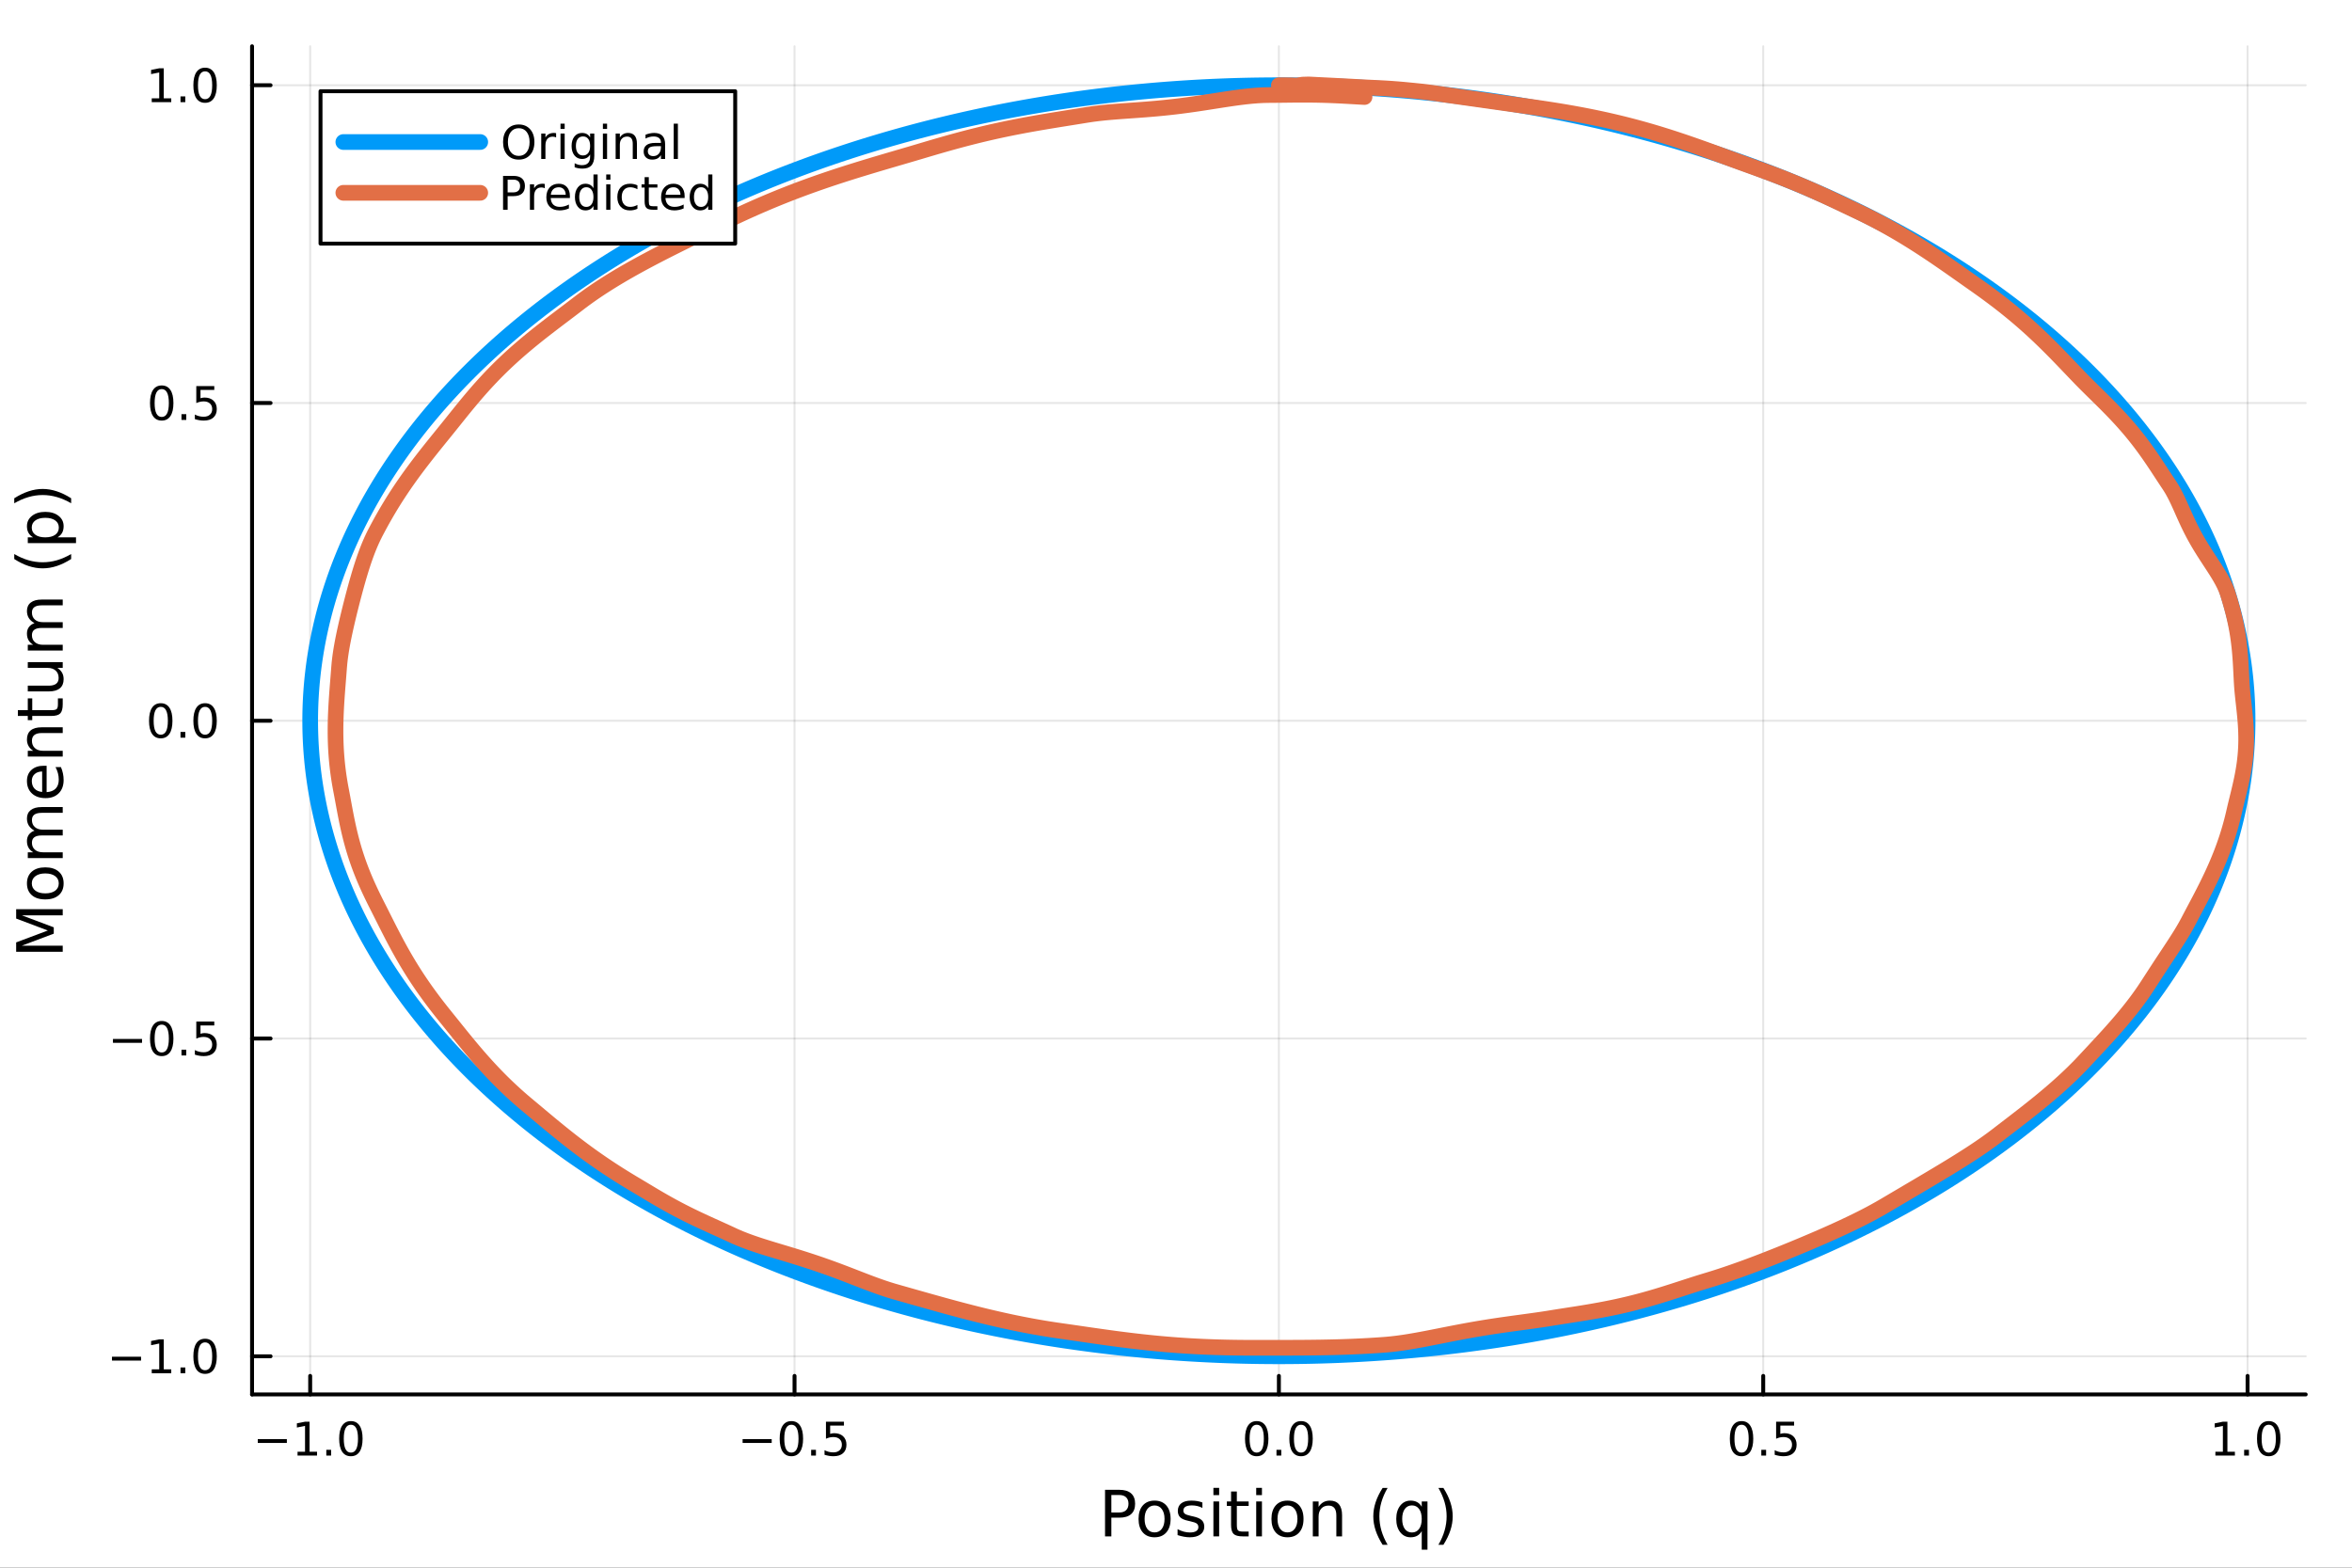 <?xml version="1.0" encoding="utf-8"?>
<svg xmlns="http://www.w3.org/2000/svg" xmlns:xlink="http://www.w3.org/1999/xlink" width="600" height="400" viewBox="0 0 2400 1600">
<rect x="0" y="0" width="2400" height="1600" fill="#333333" stroke="none"/>
<defs>
  <clipPath id="clip760">
    <rect x="0" y="0" width="2400" height="1600"/>
  </clipPath>
</defs>
<path clip-path="url(#clip760)" d="M0 1600 L2400 1600 L2400 0 L0 0  Z" fill="#ffffff" fill-rule="evenodd" fill-opacity="1"/>
<defs>
  <clipPath id="clip761">
    <rect x="480" y="0" width="1681" height="1600"/>
  </clipPath>
</defs>
<path clip-path="url(#clip760)" d="M257.204 1423.18 L2352.76 1423.18 L2352.76 47.244 L257.204 47.244  Z" fill="#ffffff" fill-rule="evenodd" fill-opacity="1"/>
<defs>
  <clipPath id="clip762">
    <rect x="257" y="47" width="2097" height="1377"/>
  </clipPath>
</defs>
<polyline clip-path="url(#clip762)" style="stroke:#000000; stroke-linecap:round; stroke-linejoin:round; stroke-width:2; stroke-opacity:0.1; fill:none" points="316.511,1423.18 316.511,47.244 "/>
<polyline clip-path="url(#clip762)" style="stroke:#000000; stroke-linecap:round; stroke-linejoin:round; stroke-width:2; stroke-opacity:0.1; fill:none" points="810.745,1423.18 810.745,47.244 "/>
<polyline clip-path="url(#clip762)" style="stroke:#000000; stroke-linecap:round; stroke-linejoin:round; stroke-width:2; stroke-opacity:0.1; fill:none" points="1304.98,1423.18 1304.98,47.244 "/>
<polyline clip-path="url(#clip762)" style="stroke:#000000; stroke-linecap:round; stroke-linejoin:round; stroke-width:2; stroke-opacity:0.1; fill:none" points="1799.21,1423.18 1799.21,47.244 "/>
<polyline clip-path="url(#clip762)" style="stroke:#000000; stroke-linecap:round; stroke-linejoin:round; stroke-width:2; stroke-opacity:0.1; fill:none" points="2293.45,1423.18 2293.45,47.244 "/>
<polyline clip-path="url(#clip760)" style="stroke:#000000; stroke-linecap:round; stroke-linejoin:round; stroke-width:4; stroke-opacity:1; fill:none" points="257.204,1423.18 2352.76,1423.18 "/>
<polyline clip-path="url(#clip760)" style="stroke:#000000; stroke-linecap:round; stroke-linejoin:round; stroke-width:4; stroke-opacity:1; fill:none" points="316.511,1423.18 316.511,1404.28 "/>
<polyline clip-path="url(#clip760)" style="stroke:#000000; stroke-linecap:round; stroke-linejoin:round; stroke-width:4; stroke-opacity:1; fill:none" points="810.745,1423.18 810.745,1404.28 "/>
<polyline clip-path="url(#clip760)" style="stroke:#000000; stroke-linecap:round; stroke-linejoin:round; stroke-width:4; stroke-opacity:1; fill:none" points="1304.98,1423.18 1304.98,1404.28 "/>
<polyline clip-path="url(#clip760)" style="stroke:#000000; stroke-linecap:round; stroke-linejoin:round; stroke-width:4; stroke-opacity:1; fill:none" points="1799.21,1423.18 1799.21,1404.28 "/>
<polyline clip-path="url(#clip760)" style="stroke:#000000; stroke-linecap:round; stroke-linejoin:round; stroke-width:4; stroke-opacity:1; fill:none" points="2293.45,1423.18 2293.45,1404.28 "/>
<path clip-path="url(#clip760)" d="M263.039 1468.75 L292.715 1468.75 L292.715 1472.69 L263.039 1472.69 L263.039 1468.75 Z" fill="#000000" fill-rule="nonzero" fill-opacity="1" /><path clip-path="url(#clip760)" d="M303.617 1481.64 L311.256 1481.64 L311.256 1455.28 L302.946 1456.95 L302.946 1452.69 L311.21 1451.02 L315.886 1451.02 L315.886 1481.64 L323.525 1481.64 L323.525 1485.58 L303.617 1485.58 L303.617 1481.64 Z" fill="#000000" fill-rule="nonzero" fill-opacity="1" /><path clip-path="url(#clip760)" d="M332.969 1479.7 L337.853 1479.7 L337.853 1485.58 L332.969 1485.58 L332.969 1479.7 Z" fill="#000000" fill-rule="nonzero" fill-opacity="1" /><path clip-path="url(#clip760)" d="M358.038 1454.1 Q354.427 1454.1 352.599 1457.66 Q350.793 1461.2 350.793 1468.33 Q350.793 1475.44 352.599 1479.01 Q354.427 1482.55 358.038 1482.55 Q361.673 1482.55 363.478 1479.01 Q365.307 1475.44 365.307 1468.33 Q365.307 1461.2 363.478 1457.66 Q361.673 1454.1 358.038 1454.1 M358.038 1450.39 Q363.849 1450.39 366.904 1455 Q369.983 1459.58 369.983 1468.33 Q369.983 1477.06 366.904 1481.67 Q363.849 1486.25 358.038 1486.25 Q352.228 1486.25 349.15 1481.67 Q346.094 1477.06 346.094 1468.33 Q346.094 1459.58 349.15 1455 Q352.228 1450.39 358.038 1450.39 Z" fill="#000000" fill-rule="nonzero" fill-opacity="1" /><path clip-path="url(#clip760)" d="M757.771 1468.75 L787.447 1468.75 L787.447 1472.69 L757.771 1472.69 L757.771 1468.75 Z" fill="#000000" fill-rule="nonzero" fill-opacity="1" /><path clip-path="url(#clip760)" d="M807.539 1454.1 Q803.928 1454.1 802.1 1457.66 Q800.294 1461.2 800.294 1468.33 Q800.294 1475.44 802.1 1479.01 Q803.928 1482.55 807.539 1482.55 Q811.174 1482.55 812.979 1479.01 Q814.808 1475.44 814.808 1468.33 Q814.808 1461.2 812.979 1457.66 Q811.174 1454.1 807.539 1454.1 M807.539 1450.39 Q813.35 1450.39 816.405 1455 Q819.484 1459.58 819.484 1468.33 Q819.484 1477.06 816.405 1481.67 Q813.35 1486.25 807.539 1486.25 Q801.729 1486.25 798.651 1481.67 Q795.595 1477.06 795.595 1468.33 Q795.595 1459.58 798.651 1455 Q801.729 1450.39 807.539 1450.39 Z" fill="#000000" fill-rule="nonzero" fill-opacity="1" /><path clip-path="url(#clip760)" d="M827.701 1479.7 L832.586 1479.7 L832.586 1485.58 L827.701 1485.58 L827.701 1479.7 Z" fill="#000000" fill-rule="nonzero" fill-opacity="1" /><path clip-path="url(#clip760)" d="M842.817 1451.02 L861.173 1451.02 L861.173 1454.96 L847.099 1454.96 L847.099 1463.43 Q848.118 1463.08 849.136 1462.92 Q850.155 1462.73 851.173 1462.73 Q856.96 1462.73 860.34 1465.9 Q863.72 1469.08 863.72 1474.49 Q863.72 1480.07 860.247 1483.17 Q856.775 1486.25 850.456 1486.25 Q848.28 1486.25 846.011 1485.88 Q843.766 1485.51 841.359 1484.77 L841.359 1480.07 Q843.442 1481.2 845.664 1481.76 Q847.886 1482.32 850.363 1482.32 Q854.368 1482.32 856.706 1480.21 Q859.044 1478.1 859.044 1474.49 Q859.044 1470.88 856.706 1468.77 Q854.368 1466.67 850.363 1466.67 Q848.488 1466.67 846.613 1467.08 Q844.761 1467.5 842.817 1468.38 L842.817 1451.02 Z" fill="#000000" fill-rule="nonzero" fill-opacity="1" /><path clip-path="url(#clip760)" d="M1282.36 1454.1 Q1278.75 1454.1 1276.92 1457.66 Q1275.12 1461.2 1275.12 1468.33 Q1275.12 1475.44 1276.92 1479.01 Q1278.75 1482.55 1282.36 1482.55 Q1286 1482.55 1287.8 1479.01 Q1289.63 1475.44 1289.63 1468.33 Q1289.63 1461.2 1287.8 1457.66 Q1286 1454.1 1282.36 1454.1 M1282.36 1450.39 Q1288.17 1450.39 1291.23 1455 Q1294.31 1459.58 1294.31 1468.33 Q1294.31 1477.06 1291.23 1481.67 Q1288.17 1486.25 1282.36 1486.25 Q1276.55 1486.25 1273.48 1481.67 Q1270.42 1477.06 1270.42 1468.33 Q1270.42 1459.58 1273.48 1455 Q1276.55 1450.39 1282.36 1450.39 Z" fill="#000000" fill-rule="nonzero" fill-opacity="1" /><path clip-path="url(#clip760)" d="M1302.53 1479.7 L1307.41 1479.7 L1307.41 1485.58 L1302.53 1485.58 L1302.53 1479.7 Z" fill="#000000" fill-rule="nonzero" fill-opacity="1" /><path clip-path="url(#clip760)" d="M1327.6 1454.1 Q1323.98 1454.1 1322.16 1457.66 Q1320.35 1461.2 1320.35 1468.33 Q1320.35 1475.44 1322.16 1479.01 Q1323.98 1482.55 1327.6 1482.55 Q1331.23 1482.55 1333.04 1479.01 Q1334.86 1475.44 1334.86 1468.33 Q1334.86 1461.2 1333.04 1457.66 Q1331.23 1454.1 1327.6 1454.1 M1327.6 1450.39 Q1333.41 1450.39 1336.46 1455 Q1339.54 1459.58 1339.54 1468.33 Q1339.54 1477.06 1336.46 1481.67 Q1333.41 1486.25 1327.6 1486.25 Q1321.79 1486.25 1318.71 1481.67 Q1315.65 1477.06 1315.65 1468.33 Q1315.65 1459.58 1318.71 1455 Q1321.79 1450.39 1327.6 1450.39 Z" fill="#000000" fill-rule="nonzero" fill-opacity="1" /><path clip-path="url(#clip760)" d="M1777.1 1454.1 Q1773.49 1454.1 1771.66 1457.66 Q1769.85 1461.2 1769.85 1468.33 Q1769.85 1475.44 1771.66 1479.01 Q1773.49 1482.55 1777.1 1482.55 Q1780.73 1482.55 1782.54 1479.01 Q1784.37 1475.44 1784.37 1468.33 Q1784.37 1461.2 1782.54 1457.66 Q1780.73 1454.1 1777.1 1454.1 M1777.1 1450.39 Q1782.91 1450.39 1785.96 1455 Q1789.04 1459.58 1789.04 1468.33 Q1789.04 1477.06 1785.96 1481.67 Q1782.91 1486.25 1777.1 1486.25 Q1771.29 1486.25 1768.21 1481.67 Q1765.15 1477.06 1765.15 1468.33 Q1765.15 1459.58 1768.21 1455 Q1771.29 1450.39 1777.1 1450.39 Z" fill="#000000" fill-rule="nonzero" fill-opacity="1" /><path clip-path="url(#clip760)" d="M1797.26 1479.7 L1802.14 1479.7 L1802.14 1485.58 L1797.26 1485.58 L1797.26 1479.7 Z" fill="#000000" fill-rule="nonzero" fill-opacity="1" /><path clip-path="url(#clip760)" d="M1812.37 1451.02 L1830.73 1451.02 L1830.73 1454.96 L1816.66 1454.96 L1816.66 1463.43 Q1817.68 1463.08 1818.69 1462.92 Q1819.71 1462.73 1820.73 1462.73 Q1826.52 1462.73 1829.9 1465.9 Q1833.28 1469.08 1833.28 1474.49 Q1833.28 1480.07 1829.8 1483.17 Q1826.33 1486.25 1820.01 1486.25 Q1817.84 1486.25 1815.57 1485.88 Q1813.32 1485.51 1810.92 1484.77 L1810.92 1480.07 Q1813 1481.2 1815.22 1481.76 Q1817.44 1482.32 1819.92 1482.32 Q1823.93 1482.32 1826.26 1480.21 Q1828.6 1478.1 1828.6 1474.49 Q1828.6 1470.88 1826.26 1468.77 Q1823.93 1466.67 1819.92 1466.67 Q1818.05 1466.67 1816.17 1467.08 Q1814.32 1467.5 1812.37 1468.38 L1812.37 1451.02 Z" fill="#000000" fill-rule="nonzero" fill-opacity="1" /><path clip-path="url(#clip760)" d="M2260.6 1481.64 L2268.24 1481.64 L2268.24 1455.28 L2259.93 1456.95 L2259.93 1452.69 L2268.19 1451.02 L2272.87 1451.02 L2272.87 1481.64 L2280.51 1481.64 L2280.51 1485.58 L2260.6 1485.58 L2260.6 1481.64 Z" fill="#000000" fill-rule="nonzero" fill-opacity="1" /><path clip-path="url(#clip760)" d="M2289.95 1479.7 L2294.84 1479.7 L2294.84 1485.58 L2289.95 1485.58 L2289.95 1479.7 Z" fill="#000000" fill-rule="nonzero" fill-opacity="1" /><path clip-path="url(#clip760)" d="M2315.02 1454.1 Q2311.41 1454.1 2309.58 1457.66 Q2307.78 1461.2 2307.78 1468.33 Q2307.78 1475.44 2309.58 1479.01 Q2311.41 1482.55 2315.02 1482.55 Q2318.66 1482.55 2320.46 1479.01 Q2322.29 1475.44 2322.29 1468.33 Q2322.29 1461.2 2320.46 1457.66 Q2318.66 1454.1 2315.02 1454.1 M2315.02 1450.39 Q2320.83 1450.39 2323.89 1455 Q2326.97 1459.58 2326.97 1468.33 Q2326.97 1477.06 2323.89 1481.67 Q2320.83 1486.25 2315.02 1486.25 Q2309.21 1486.25 2306.13 1481.67 Q2303.08 1477.06 2303.08 1468.33 Q2303.08 1459.58 2306.13 1455 Q2309.21 1450.39 2315.02 1450.39 Z" fill="#000000" fill-rule="nonzero" fill-opacity="1" /><path clip-path="url(#clip760)" d="M1134.03 1525.81 L1134.03 1543.66 L1142.11 1543.66 Q1146.6 1543.66 1149.05 1541.34 Q1151.5 1539.02 1151.5 1534.72 Q1151.5 1530.45 1149.05 1528.13 Q1146.6 1525.81 1142.11 1525.81 L1134.03 1525.81 M1127.6 1520.52 L1142.11 1520.52 Q1150.1 1520.52 1154.18 1524.15 Q1158.28 1527.75 1158.28 1534.72 Q1158.28 1541.75 1154.18 1545.35 Q1150.1 1548.95 1142.11 1548.95 L1134.03 1548.95 L1134.03 1568.04 L1127.6 1568.04 L1127.6 1520.52 Z" fill="#000000" fill-rule="nonzero" fill-opacity="1" /><path clip-path="url(#clip760)" d="M1178.14 1536.5 Q1173.43 1536.5 1170.7 1540.19 Q1167.96 1543.85 1167.96 1550.25 Q1167.96 1556.65 1170.66 1560.34 Q1173.4 1564 1178.14 1564 Q1182.82 1564 1185.56 1560.31 Q1188.3 1556.62 1188.3 1550.25 Q1188.3 1543.92 1185.56 1540.23 Q1182.82 1536.5 1178.14 1536.5 M1178.14 1531.54 Q1185.78 1531.54 1190.14 1536.5 Q1194.5 1541.47 1194.5 1550.25 Q1194.5 1559 1190.14 1564 Q1185.78 1568.97 1178.14 1568.97 Q1170.47 1568.97 1166.11 1564 Q1161.78 1559 1161.78 1550.25 Q1161.78 1541.47 1166.11 1536.5 Q1170.47 1531.54 1178.14 1531.54 Z" fill="#000000" fill-rule="nonzero" fill-opacity="1" /><path clip-path="url(#clip760)" d="M1226.94 1533.45 L1226.94 1538.98 Q1224.45 1537.71 1221.78 1537.07 Q1219.11 1536.44 1216.24 1536.44 Q1211.88 1536.44 1209.69 1537.77 Q1207.52 1539.11 1207.52 1541.79 Q1207.52 1543.82 1209.08 1545 Q1210.64 1546.15 1215.35 1547.2 L1217.36 1547.64 Q1223.59 1548.98 1226.2 1551.43 Q1228.85 1553.85 1228.85 1558.21 Q1228.85 1563.17 1224.9 1566.07 Q1220.98 1568.97 1214.11 1568.97 Q1211.24 1568.97 1208.13 1568.39 Q1205.04 1567.85 1201.6 1566.74 L1201.6 1560.69 Q1204.85 1562.38 1208 1563.24 Q1211.15 1564.07 1214.24 1564.07 Q1218.37 1564.07 1220.6 1562.66 Q1222.83 1561.23 1222.83 1558.65 Q1222.83 1556.27 1221.21 1554.99 Q1219.62 1553.72 1214.17 1552.54 L1212.14 1552.07 Q1206.69 1550.92 1204.27 1548.56 Q1201.86 1546.18 1201.86 1542.04 Q1201.86 1537.01 1205.42 1534.27 Q1208.99 1531.54 1215.54 1531.54 Q1218.79 1531.54 1221.65 1532.01 Q1224.52 1532.49 1226.94 1533.45 Z" fill="#000000" fill-rule="nonzero" fill-opacity="1" /><path clip-path="url(#clip760)" d="M1238.17 1532.4 L1244.03 1532.4 L1244.03 1568.04 L1238.17 1568.04 L1238.17 1532.4 M1238.17 1518.52 L1244.03 1518.52 L1244.03 1525.93 L1238.17 1525.93 L1238.17 1518.52 Z" fill="#000000" fill-rule="nonzero" fill-opacity="1" /><path clip-path="url(#clip760)" d="M1262.08 1522.27 L1262.08 1532.4 L1274.14 1532.4 L1274.14 1536.95 L1262.08 1536.95 L1262.08 1556.3 Q1262.08 1560.66 1263.25 1561.9 Q1264.46 1563.14 1268.12 1563.14 L1274.14 1563.14 L1274.14 1568.04 L1268.12 1568.04 Q1261.34 1568.04 1258.76 1565.53 Q1256.19 1562.98 1256.19 1556.3 L1256.19 1536.95 L1251.89 1536.95 L1251.89 1532.4 L1256.19 1532.4 L1256.19 1522.27 L1262.08 1522.27 Z" fill="#000000" fill-rule="nonzero" fill-opacity="1" /><path clip-path="url(#clip760)" d="M1281.84 1532.4 L1287.7 1532.4 L1287.7 1568.04 L1281.84 1568.04 L1281.84 1532.4 M1281.84 1518.52 L1287.7 1518.52 L1287.7 1525.93 L1281.84 1525.93 L1281.84 1518.52 Z" fill="#000000" fill-rule="nonzero" fill-opacity="1" /><path clip-path="url(#clip760)" d="M1313.76 1536.5 Q1309.05 1536.5 1306.32 1540.19 Q1303.58 1543.85 1303.58 1550.25 Q1303.58 1556.65 1306.28 1560.34 Q1309.02 1564 1313.76 1564 Q1318.44 1564 1321.18 1560.31 Q1323.92 1556.62 1323.92 1550.25 Q1323.92 1543.92 1321.18 1540.23 Q1318.44 1536.5 1313.76 1536.5 M1313.76 1531.54 Q1321.4 1531.54 1325.76 1536.5 Q1330.12 1541.47 1330.12 1550.25 Q1330.12 1559 1325.76 1564 Q1321.4 1568.97 1313.76 1568.97 Q1306.09 1568.97 1301.73 1564 Q1297.4 1559 1297.4 1550.25 Q1297.4 1541.47 1301.73 1536.5 Q1306.09 1531.54 1313.76 1531.54 Z" fill="#000000" fill-rule="nonzero" fill-opacity="1" /><path clip-path="url(#clip760)" d="M1369.46 1546.53 L1369.46 1568.04 L1363.61 1568.04 L1363.61 1546.72 Q1363.61 1541.66 1361.63 1539.14 Q1359.66 1536.63 1355.71 1536.63 Q1350.97 1536.63 1348.23 1539.65 Q1345.5 1542.68 1345.5 1547.9 L1345.5 1568.04 L1339.61 1568.04 L1339.61 1532.4 L1345.5 1532.4 L1345.5 1537.93 Q1347.6 1534.72 1350.43 1533.13 Q1353.3 1531.54 1357.02 1531.54 Q1363.16 1531.54 1366.31 1535.36 Q1369.46 1539.14 1369.46 1546.53 Z" fill="#000000" fill-rule="nonzero" fill-opacity="1" /><path clip-path="url(#clip760)" d="M1415.93 1518.58 Q1411.67 1525.9 1409.6 1533.06 Q1407.53 1540.23 1407.53 1547.58 Q1407.53 1554.93 1409.6 1562.16 Q1411.7 1569.35 1415.93 1576.64 L1410.84 1576.64 Q1406.07 1569.16 1403.68 1561.93 Q1401.32 1554.71 1401.32 1547.58 Q1401.32 1540.48 1403.68 1533.29 Q1406.04 1526.09 1410.84 1518.58 L1415.93 1518.58 Z" fill="#000000" fill-rule="nonzero" fill-opacity="1" /><path clip-path="url(#clip760)" d="M1430.8 1550.25 Q1430.8 1556.71 1433.44 1560.4 Q1436.11 1564.07 1440.76 1564.07 Q1445.41 1564.07 1448.08 1560.4 Q1450.75 1556.71 1450.75 1550.25 Q1450.75 1543.79 1448.08 1540.13 Q1445.41 1536.44 1440.76 1536.44 Q1436.11 1536.44 1433.44 1540.13 Q1430.8 1543.79 1430.8 1550.25 M1450.75 1562.7 Q1448.91 1565.88 1446.08 1567.44 Q1443.27 1568.97 1439.33 1568.97 Q1432.87 1568.97 1428.79 1563.81 Q1424.75 1558.65 1424.75 1550.25 Q1424.75 1541.85 1428.79 1536.69 Q1432.87 1531.54 1439.33 1531.54 Q1443.27 1531.54 1446.08 1533.1 Q1448.91 1534.62 1450.75 1537.81 L1450.75 1532.4 L1456.61 1532.4 L1456.61 1581.6 L1450.75 1581.6 L1450.75 1562.7 Z" fill="#000000" fill-rule="nonzero" fill-opacity="1" /><path clip-path="url(#clip760)" d="M1467.75 1518.58 L1472.84 1518.58 Q1477.62 1526.09 1479.97 1533.29 Q1482.36 1540.48 1482.36 1547.58 Q1482.36 1554.71 1479.97 1561.93 Q1477.62 1569.16 1472.84 1576.64 L1467.75 1576.64 Q1471.98 1569.35 1474.05 1562.16 Q1476.15 1554.93 1476.15 1547.58 Q1476.15 1540.23 1474.05 1533.06 Q1471.98 1525.9 1467.75 1518.58 Z" fill="#000000" fill-rule="nonzero" fill-opacity="1" /><polyline clip-path="url(#clip762)" style="stroke:#000000; stroke-linecap:round; stroke-linejoin:round; stroke-width:2; stroke-opacity:0.1; fill:none" points="257.204,1384.24 2352.76,1384.24 "/>
<polyline clip-path="url(#clip762)" style="stroke:#000000; stroke-linecap:round; stroke-linejoin:round; stroke-width:2; stroke-opacity:0.1; fill:none" points="257.204,1059.93 2352.76,1059.93 "/>
<polyline clip-path="url(#clip762)" style="stroke:#000000; stroke-linecap:round; stroke-linejoin:round; stroke-width:2; stroke-opacity:0.1; fill:none" points="257.204,735.616 2352.76,735.616 "/>
<polyline clip-path="url(#clip762)" style="stroke:#000000; stroke-linecap:round; stroke-linejoin:round; stroke-width:2; stroke-opacity:0.1; fill:none" points="257.204,411.304 2352.76,411.304 "/>
<polyline clip-path="url(#clip762)" style="stroke:#000000; stroke-linecap:round; stroke-linejoin:round; stroke-width:2; stroke-opacity:0.1; fill:none" points="257.204,86.991 2352.76,86.991 "/>
<polyline clip-path="url(#clip760)" style="stroke:#000000; stroke-linecap:round; stroke-linejoin:round; stroke-width:4; stroke-opacity:1; fill:none" points="257.204,1423.18 257.204,47.244 "/>
<polyline clip-path="url(#clip760)" style="stroke:#000000; stroke-linecap:round; stroke-linejoin:round; stroke-width:4; stroke-opacity:1; fill:none" points="257.204,1384.24 276.102,1384.24 "/>
<polyline clip-path="url(#clip760)" style="stroke:#000000; stroke-linecap:round; stroke-linejoin:round; stroke-width:4; stroke-opacity:1; fill:none" points="257.204,1059.93 276.102,1059.93 "/>
<polyline clip-path="url(#clip760)" style="stroke:#000000; stroke-linecap:round; stroke-linejoin:round; stroke-width:4; stroke-opacity:1; fill:none" points="257.204,735.616 276.102,735.616 "/>
<polyline clip-path="url(#clip760)" style="stroke:#000000; stroke-linecap:round; stroke-linejoin:round; stroke-width:4; stroke-opacity:1; fill:none" points="257.204,411.304 276.102,411.304 "/>
<polyline clip-path="url(#clip760)" style="stroke:#000000; stroke-linecap:round; stroke-linejoin:round; stroke-width:4; stroke-opacity:1; fill:none" points="257.204,86.991 276.102,86.991 "/>
<path clip-path="url(#clip760)" d="M114.26 1384.69 L143.936 1384.69 L143.936 1388.63 L114.26 1388.63 L114.26 1384.69 Z" fill="#000000" fill-rule="nonzero" fill-opacity="1" /><path clip-path="url(#clip760)" d="M154.839 1397.59 L162.477 1397.59 L162.477 1371.22 L154.167 1372.89 L154.167 1368.63 L162.431 1366.96 L167.107 1366.96 L167.107 1397.59 L174.746 1397.59 L174.746 1401.52 L154.839 1401.52 L154.839 1397.59 Z" fill="#000000" fill-rule="nonzero" fill-opacity="1" /><path clip-path="url(#clip760)" d="M184.19 1395.64 L189.075 1395.64 L189.075 1401.52 L184.19 1401.52 L184.19 1395.64 Z" fill="#000000" fill-rule="nonzero" fill-opacity="1" /><path clip-path="url(#clip760)" d="M209.26 1370.04 Q205.649 1370.04 203.82 1373.6 Q202.014 1377.15 202.014 1384.28 Q202.014 1391.38 203.82 1394.95 Q205.649 1398.49 209.26 1398.49 Q212.894 1398.49 214.699 1394.95 Q216.528 1391.38 216.528 1384.28 Q216.528 1377.15 214.699 1373.6 Q212.894 1370.04 209.26 1370.04 M209.26 1366.34 Q215.07 1366.34 218.125 1370.94 Q221.204 1375.53 221.204 1384.28 Q221.204 1393 218.125 1397.61 Q215.07 1402.19 209.26 1402.19 Q203.449 1402.19 200.371 1397.61 Q197.315 1393 197.315 1384.28 Q197.315 1375.53 200.371 1370.94 Q203.449 1366.34 209.26 1366.34 Z" fill="#000000" fill-rule="nonzero" fill-opacity="1" /><path clip-path="url(#clip760)" d="M115.256 1060.38 L144.931 1060.38 L144.931 1064.32 L115.256 1064.32 L115.256 1060.38 Z" fill="#000000" fill-rule="nonzero" fill-opacity="1" /><path clip-path="url(#clip760)" d="M165.024 1045.73 Q161.413 1045.73 159.584 1049.29 Q157.778 1052.83 157.778 1059.96 Q157.778 1067.07 159.584 1070.63 Q161.413 1074.18 165.024 1074.18 Q168.658 1074.18 170.464 1070.63 Q172.292 1067.07 172.292 1059.96 Q172.292 1052.83 170.464 1049.29 Q168.658 1045.73 165.024 1045.73 M165.024 1042.02 Q170.834 1042.02 173.889 1046.63 Q176.968 1051.21 176.968 1059.96 Q176.968 1068.69 173.889 1073.3 Q170.834 1077.88 165.024 1077.88 Q159.214 1077.88 156.135 1073.3 Q153.079 1068.69 153.079 1059.96 Q153.079 1051.21 156.135 1046.63 Q159.214 1042.02 165.024 1042.02 Z" fill="#000000" fill-rule="nonzero" fill-opacity="1" /><path clip-path="url(#clip760)" d="M185.186 1071.33 L190.07 1071.33 L190.07 1077.21 L185.186 1077.21 L185.186 1071.33 Z" fill="#000000" fill-rule="nonzero" fill-opacity="1" /><path clip-path="url(#clip760)" d="M200.301 1042.65 L218.658 1042.65 L218.658 1046.58 L204.584 1046.58 L204.584 1055.06 Q205.602 1054.71 206.621 1054.55 Q207.639 1054.36 208.658 1054.36 Q214.445 1054.36 217.824 1057.53 Q221.204 1060.7 221.204 1066.12 Q221.204 1071.7 217.732 1074.8 Q214.26 1077.88 207.94 1077.88 Q205.764 1077.88 203.496 1077.51 Q201.25 1077.14 198.843 1076.4 L198.843 1071.7 Q200.926 1072.83 203.149 1073.39 Q205.371 1073.94 207.848 1073.94 Q211.852 1073.94 214.19 1071.84 Q216.528 1069.73 216.528 1066.12 Q216.528 1062.51 214.19 1060.4 Q211.852 1058.3 207.848 1058.3 Q205.973 1058.3 204.098 1058.71 Q202.246 1059.13 200.301 1060.01 L200.301 1042.65 Z" fill="#000000" fill-rule="nonzero" fill-opacity="1" /><path clip-path="url(#clip760)" d="M164.028 721.415 Q160.417 721.415 158.589 724.98 Q156.783 728.521 156.783 735.651 Q156.783 742.757 158.589 746.322 Q160.417 749.864 164.028 749.864 Q167.663 749.864 169.468 746.322 Q171.297 742.757 171.297 735.651 Q171.297 728.521 169.468 724.98 Q167.663 721.415 164.028 721.415 M164.028 717.711 Q169.839 717.711 172.894 722.318 Q175.973 726.901 175.973 735.651 Q175.973 744.378 172.894 748.984 Q169.839 753.568 164.028 753.568 Q158.218 753.568 155.14 748.984 Q152.084 744.378 152.084 735.651 Q152.084 726.901 155.14 722.318 Q158.218 717.711 164.028 717.711 Z" fill="#000000" fill-rule="nonzero" fill-opacity="1" /><path clip-path="url(#clip760)" d="M184.19 747.017 L189.075 747.017 L189.075 752.896 L184.19 752.896 L184.19 747.017 Z" fill="#000000" fill-rule="nonzero" fill-opacity="1" /><path clip-path="url(#clip760)" d="M209.26 721.415 Q205.649 721.415 203.82 724.98 Q202.014 728.521 202.014 735.651 Q202.014 742.757 203.82 746.322 Q205.649 749.864 209.26 749.864 Q212.894 749.864 214.699 746.322 Q216.528 742.757 216.528 735.651 Q216.528 728.521 214.699 724.98 Q212.894 721.415 209.26 721.415 M209.26 717.711 Q215.07 717.711 218.125 722.318 Q221.204 726.901 221.204 735.651 Q221.204 744.378 218.125 748.984 Q215.07 753.568 209.26 753.568 Q203.449 753.568 200.371 748.984 Q197.315 744.378 197.315 735.651 Q197.315 726.901 200.371 722.318 Q203.449 717.711 209.26 717.711 Z" fill="#000000" fill-rule="nonzero" fill-opacity="1" /><path clip-path="url(#clip760)" d="M165.024 397.102 Q161.413 397.102 159.584 400.667 Q157.778 404.209 157.778 411.339 Q157.778 418.445 159.584 422.01 Q161.413 425.551 165.024 425.551 Q168.658 425.551 170.464 422.01 Q172.292 418.445 172.292 411.339 Q172.292 404.209 170.464 400.667 Q168.658 397.102 165.024 397.102 M165.024 393.399 Q170.834 393.399 173.889 398.005 Q176.968 402.589 176.968 411.339 Q176.968 420.065 173.889 424.672 Q170.834 429.255 165.024 429.255 Q159.214 429.255 156.135 424.672 Q153.079 420.065 153.079 411.339 Q153.079 402.589 156.135 398.005 Q159.214 393.399 165.024 393.399 Z" fill="#000000" fill-rule="nonzero" fill-opacity="1" /><path clip-path="url(#clip760)" d="M185.186 422.704 L190.07 422.704 L190.07 428.584 L185.186 428.584 L185.186 422.704 Z" fill="#000000" fill-rule="nonzero" fill-opacity="1" /><path clip-path="url(#clip760)" d="M200.301 394.024 L218.658 394.024 L218.658 397.959 L204.584 397.959 L204.584 406.431 Q205.602 406.084 206.621 405.922 Q207.639 405.737 208.658 405.737 Q214.445 405.737 217.824 408.908 Q221.204 412.079 221.204 417.496 Q221.204 423.075 217.732 426.176 Q214.26 429.255 207.94 429.255 Q205.764 429.255 203.496 428.885 Q201.25 428.514 198.843 427.774 L198.843 423.075 Q200.926 424.209 203.149 424.764 Q205.371 425.32 207.848 425.32 Q211.852 425.32 214.19 423.213 Q216.528 421.107 216.528 417.496 Q216.528 413.885 214.19 411.778 Q211.852 409.672 207.848 409.672 Q205.973 409.672 204.098 410.089 Q202.246 410.505 200.301 411.385 L200.301 394.024 Z" fill="#000000" fill-rule="nonzero" fill-opacity="1" /><path clip-path="url(#clip760)" d="M154.839 100.336 L162.477 100.336 L162.477 73.971 L154.167 75.637 L154.167 71.378 L162.431 69.711 L167.107 69.711 L167.107 100.336 L174.746 100.336 L174.746 104.271 L154.839 104.271 L154.839 100.336 Z" fill="#000000" fill-rule="nonzero" fill-opacity="1" /><path clip-path="url(#clip760)" d="M184.19 98.392 L189.075 98.392 L189.075 104.271 L184.19 104.271 L184.19 98.392 Z" fill="#000000" fill-rule="nonzero" fill-opacity="1" /><path clip-path="url(#clip760)" d="M209.26 72.79 Q205.649 72.79 203.82 76.355 Q202.014 79.896 202.014 87.026 Q202.014 94.132 203.82 97.697 Q205.649 101.239 209.26 101.239 Q212.894 101.239 214.699 97.697 Q216.528 94.132 216.528 87.026 Q216.528 79.896 214.699 76.355 Q212.894 72.79 209.26 72.79 M209.26 69.086 Q215.07 69.086 218.125 73.693 Q221.204 78.276 221.204 87.026 Q221.204 95.753 218.125 100.359 Q215.07 104.943 209.26 104.943 Q203.449 104.943 200.371 100.359 Q197.315 95.753 197.315 87.026 Q197.315 78.276 200.371 73.693 Q203.449 69.086 209.26 69.086 Z" fill="#000000" fill-rule="nonzero" fill-opacity="1" /><path clip-path="url(#clip760)" d="M16.484 971.396 L16.484 961.815 L48.822 949.689 L16.484 937.498 L16.484 927.918 L64.004 927.918 L64.004 934.188 L22.277 934.188 L54.869 946.442 L54.869 952.903 L22.277 965.157 L64.004 965.157 L64.004 971.396 L16.484 971.396 Z" fill="#000000" fill-rule="nonzero" fill-opacity="1" /><path clip-path="url(#clip760)" d="M32.462 901.596 Q32.462 906.306 36.154 909.044 Q39.815 911.781 46.212 911.781 Q52.609 911.781 56.302 909.075 Q59.962 906.338 59.962 901.596 Q59.962 896.917 56.27 894.18 Q52.578 891.442 46.212 891.442 Q39.878 891.442 36.186 894.18 Q32.462 896.917 32.462 901.596 M27.497 901.596 Q27.497 893.957 32.462 889.596 Q37.427 885.236 46.212 885.236 Q54.965 885.236 59.962 889.596 Q64.927 893.957 64.927 901.596 Q64.927 909.266 59.962 913.627 Q54.965 917.955 46.212 917.955 Q37.427 917.955 32.462 913.627 Q27.497 909.266 27.497 901.596 Z" fill="#000000" fill-rule="nonzero" fill-opacity="1" /><path clip-path="url(#clip760)" d="M35.199 847.774 Q31.253 845.577 29.375 842.522 Q27.497 839.466 27.497 835.329 Q27.497 829.759 31.412 826.735 Q35.295 823.711 42.488 823.711 L64.004 823.711 L64.004 829.599 L42.679 829.599 Q37.555 829.599 35.072 831.414 Q32.589 833.228 32.589 836.952 Q32.589 841.503 35.613 844.145 Q38.637 846.787 43.857 846.787 L64.004 846.787 L64.004 852.675 L42.679 852.675 Q37.523 852.675 35.072 854.489 Q32.589 856.304 32.589 860.091 Q32.589 864.579 35.645 867.221 Q38.669 869.863 43.857 869.863 L64.004 869.863 L64.004 875.751 L28.356 875.751 L28.356 869.863 L33.894 869.863 Q30.616 867.857 29.056 865.056 Q27.497 862.256 27.497 858.404 Q27.497 854.521 29.47 851.816 Q31.444 849.079 35.199 847.774 Z" fill="#000000" fill-rule="nonzero" fill-opacity="1" /><path clip-path="url(#clip760)" d="M44.716 781.538 L47.581 781.538 L47.581 808.465 Q53.628 808.083 56.811 804.837 Q59.962 801.559 59.962 795.734 Q59.962 792.36 59.134 789.209 Q58.307 786.026 56.652 782.907 L62.19 782.907 Q63.527 786.058 64.227 789.368 Q64.927 792.678 64.927 796.084 Q64.927 804.614 59.962 809.611 Q54.997 814.576 46.53 814.576 Q37.777 814.576 32.653 809.866 Q27.497 805.123 27.497 797.103 Q27.497 789.909 32.144 785.74 Q36.759 781.538 44.716 781.538 M42.997 787.395 Q38.191 787.459 35.327 790.1 Q32.462 792.71 32.462 797.039 Q32.462 801.94 35.231 804.901 Q38 807.829 43.029 808.274 L42.997 787.395 Z" fill="#000000" fill-rule="nonzero" fill-opacity="1" /><path clip-path="url(#clip760)" d="M42.488 742.294 L64.004 742.294 L64.004 748.15 L42.679 748.15 Q37.618 748.15 35.104 750.124 Q32.589 752.097 32.589 756.044 Q32.589 760.786 35.613 763.523 Q38.637 766.261 43.857 766.261 L64.004 766.261 L64.004 772.149 L28.356 772.149 L28.356 766.261 L33.894 766.261 Q30.68 764.16 29.088 761.327 Q27.497 758.463 27.497 754.739 Q27.497 748.596 31.316 745.445 Q35.104 742.294 42.488 742.294 Z" fill="#000000" fill-rule="nonzero" fill-opacity="1" /><path clip-path="url(#clip760)" d="M18.235 724.82 L28.356 724.82 L28.356 712.757 L32.908 712.757 L32.908 724.82 L52.259 724.82 Q56.62 724.82 57.861 723.642 Q59.103 722.433 59.103 718.773 L59.103 712.757 L64.004 712.757 L64.004 718.773 Q64.004 725.552 61.49 728.13 Q58.943 730.708 52.259 730.708 L32.908 730.708 L32.908 735.005 L28.356 735.005 L28.356 730.708 L18.235 730.708 L18.235 724.82 Z" fill="#000000" fill-rule="nonzero" fill-opacity="1" /><path clip-path="url(#clip760)" d="M49.936 705.659 L28.356 705.659 L28.356 699.803 L49.713 699.803 Q54.774 699.803 57.32 697.829 Q59.835 695.856 59.835 691.909 Q59.835 687.167 56.811 684.43 Q53.787 681.66 48.567 681.66 L28.356 681.66 L28.356 675.804 L64.004 675.804 L64.004 681.66 L58.53 681.66 Q61.776 683.793 63.368 686.626 Q64.927 689.427 64.927 693.151 Q64.927 699.293 61.108 702.476 Q57.288 705.659 49.936 705.659 M27.497 690.923 L27.497 690.923 Z" fill="#000000" fill-rule="nonzero" fill-opacity="1" /><path clip-path="url(#clip760)" d="M35.199 635.987 Q31.253 633.79 29.375 630.735 Q27.497 627.679 27.497 623.542 Q27.497 617.972 31.412 614.948 Q35.295 611.924 42.488 611.924 L64.004 611.924 L64.004 617.812 L42.679 617.812 Q37.555 617.812 35.072 619.627 Q32.589 621.441 32.589 625.165 Q32.589 629.716 35.613 632.358 Q38.637 635 43.857 635 L64.004 635 L64.004 640.888 L42.679 640.888 Q37.523 640.888 35.072 642.702 Q32.589 644.517 32.589 648.304 Q32.589 652.792 35.645 655.434 Q38.669 658.076 43.857 658.076 L64.004 658.076 L64.004 663.964 L28.356 663.964 L28.356 658.076 L33.894 658.076 Q30.616 656.07 29.056 653.269 Q27.497 650.468 27.497 646.617 Q27.497 642.734 29.47 640.029 Q31.444 637.291 35.199 635.987 Z" fill="#000000" fill-rule="nonzero" fill-opacity="1" /><path clip-path="url(#clip760)" d="M14.543 565.454 Q21.863 569.72 29.025 571.788 Q36.186 573.857 43.538 573.857 Q50.891 573.857 58.116 571.788 Q65.309 569.688 72.598 565.454 L72.598 570.547 Q65.118 575.321 57.893 577.708 Q50.668 580.064 43.538 580.064 Q36.441 580.064 29.247 577.708 Q22.054 575.353 14.543 570.547 L14.543 565.454 Z" fill="#000000" fill-rule="nonzero" fill-opacity="1" /><path clip-path="url(#clip760)" d="M58.657 548.426 L77.563 548.426 L77.563 554.315 L28.356 554.315 L28.356 548.426 L33.767 548.426 Q30.584 546.58 29.056 543.779 Q27.497 540.947 27.497 537.032 Q27.497 530.539 32.653 526.496 Q37.809 522.422 46.212 522.422 Q54.615 522.422 59.771 526.496 Q64.927 530.539 64.927 537.032 Q64.927 540.947 63.399 543.779 Q61.84 546.58 58.657 548.426 M46.212 528.502 Q39.751 528.502 36.09 531.175 Q32.398 533.817 32.398 538.464 Q32.398 543.111 36.09 545.784 Q39.751 548.426 46.212 548.426 Q52.673 548.426 56.365 545.784 Q60.026 543.111 60.026 538.464 Q60.026 533.817 56.365 531.175 Q52.673 528.502 46.212 528.502 Z" fill="#000000" fill-rule="nonzero" fill-opacity="1" /><path clip-path="url(#clip760)" d="M14.543 513.638 L14.543 508.545 Q22.054 503.771 29.247 501.415 Q36.441 499.028 43.538 499.028 Q50.668 499.028 57.893 501.415 Q65.118 503.771 72.598 508.545 L72.598 513.638 Q65.309 509.404 58.116 507.336 Q50.891 505.235 43.538 505.235 Q36.186 505.235 29.025 507.336 Q21.863 509.404 14.543 513.638 Z" fill="#000000" fill-rule="nonzero" fill-opacity="1" /><polyline clip-path="url(#clip762)" style="stroke:#009af9; stroke-linecap:round; stroke-linejoin:round; stroke-width:16; stroke-opacity:1; fill:none" points="1304.98,86.991 1311.05,87.004 1317.12,87.04 1323.19,87.101 1329.26,87.187 1335.33,87.297 1341.4,87.432 1347.46,87.591 1353.53,87.774 1359.59,87.982 1365.65,88.214 1371.71,88.471 1377.77,88.752 1383.82,89.058 1389.87,89.388 1395.92,89.742 1401.96,90.121 1408,90.524 1414.04,90.951 1420.07,91.403 1426.1,91.879 1432.12,92.379 1438.14,92.904 1444.15,93.452 1450.16,94.025 1456.16,94.623 1462.16,95.244 1468.15,95.889 1474.13,96.559 1480.11,97.253 1486.08,97.971 1492.05,98.713 1498.01,99.479 1503.96,100.269 1509.9,101.083 1515.84,101.92 1521.76,102.782 1527.68,103.668 1533.59,104.577 1539.5,105.511 1545.39,106.468 1551.27,107.448 1557.15,108.453 1563.01,109.481 1568.87,110.533 1574.71,111.608 1580.55,112.707 1586.38,113.829 1592.19,114.975 1597.99,116.144 1603.79,117.337 1609.57,118.553 1615.34,119.792 1621.1,121.055 1626.84,122.34 1632.58,123.649 1638.3,124.981 1644.01,126.336 1649.7,127.713 1655.39,129.114 1661.06,130.538 1666.71,131.984 1672.36,133.454 1677.99,134.946 1683.6,136.46 1689.2,137.997 1694.79,139.557 1700.36,141.14 1705.92,142.744 1711.46,144.371 1716.98,146.021 1722.5,147.692 1727.99,149.386 1733.47,151.102 1738.93,152.84 1744.38,154.6 1749.81,156.382 1755.22,158.185 1760.62,160.011 1766,161.858 1771.36,163.727 1776.7,165.617 1782.03,167.529 1787.34,169.463 1792.63,171.417 1797.9,173.393 1803.15,175.39 1808.39,177.409 1813.6,179.448 1818.8,181.509 1823.97,183.59 1829.13,185.692 1834.27,187.815 1839.39,189.958 1844.48,192.122 1849.56,194.307 1854.62,196.512 1859.65,198.737 1864.67,200.983 1869.66,203.249 1874.63,205.534 1879.58,207.84 1884.51,210.166 1889.42,212.512 1894.31,214.877 1899.17,217.262 1904.01,219.666 1908.83,222.09 1913.62,224.534 1918.39,226.996 1923.14,229.478 1927.87,231.979 1932.57,234.499 1937.25,237.038 1941.9,239.595 1946.54,242.172 1951.14,244.767 1955.72,247.38 1960.28,250.012 1964.81,252.662 1969.32,255.331 1973.81,258.017 1978.26,260.722 1982.7,263.444 1987.1,266.184 1991.48,268.942 1995.84,271.718 2000.17,274.511 2004.47,277.321 2008.75,280.149 2013,282.994 2017.22,285.856 2021.42,288.735 2025.58,291.631 2029.73,294.544 2033.84,297.473 2037.93,300.419 2041.99,303.381 2046.02,306.359 2050.02,309.354 2054,312.365 2057.95,315.391 2061.87,318.434 2065.76,321.492 2069.62,324.566 2073.45,327.656 2077.26,330.76 2081.03,333.881 2084.78,337.016 2088.49,340.166 2092.18,343.331 2095.84,346.511 2099.46,349.706 2103.06,352.915 2106.63,356.139 2110.16,359.377 2113.67,362.629 2117.15,365.895 2120.59,369.176 2124.01,372.47 2127.39,375.777 2130.74,379.099 2134.06,382.433 2137.35,385.781 2140.61,389.143 2143.84,392.517 2147.03,395.904 2150.2,399.304 2153.33,402.717 2156.43,406.143 2159.5,409.58 2162.53,413.03 2165.54,416.493 2168.51,419.967 2171.45,423.453 2174.35,426.951 2177.22,430.461 2180.06,433.982 2182.87,437.514 2185.64,441.058 2188.38,444.613 2191.09,448.179 2193.76,451.755 2196.4,455.343 2199.01,458.941 2201.58,462.549 2204.12,466.168 2206.63,469.797 2209.1,473.435 2211.54,477.084 2213.94,480.743 2216.31,484.411 2218.64,488.089 2220.94,491.776 2223.21,495.472 2225.44,499.177 2227.63,502.891 2229.79,506.614 2231.92,510.345 2234.01,514.086 2236.07,517.834 2238.09,521.591 2240.07,525.355 2242.02,529.128 2243.94,532.908 2245.82,536.696 2247.66,540.492 2249.47,544.295 2251.24,548.105 2252.98,551.922 2254.68,555.746 2256.35,559.577 2257.98,563.415 2259.57,567.259 2261.13,571.109 2262.65,574.966 2264.14,578.829 2265.59,582.697 2267,586.572 2268.38,590.452 2269.72,594.337 2271.02,598.228 2272.29,602.124 2273.52,606.025 2274.71,609.931 2275.87,613.841 2276.99,617.757 2278.08,621.676 2279.13,625.6 2280.14,629.528 2281.11,633.46 2282.05,637.396 2282.95,641.336 2283.82,645.279 2284.64,649.226 2285.43,653.176 2286.19,657.129 2286.9,661.085 2287.58,665.044 2288.22,669.005 2288.83,672.969 2289.4,676.936 2289.93,680.904 2290.42,684.875 2290.88,688.847 2291.3,692.822 2291.68,696.797 2292.02,700.775 2292.33,704.753 2292.6,708.733 2292.83,712.714 2293.03,716.696 2293.19,720.678 2293.31,724.661 2293.39,728.645 2293.44,732.628 2293.45,736.612 2293.42,740.596 2293.35,744.58 2293.25,748.563 2293.11,752.546 2292.94,756.528 2292.72,760.509 2292.47,764.489 2292.18,768.469 2291.85,772.447 2291.49,776.423 2291.09,780.398 2290.65,784.372 2290.18,788.344 2289.67,792.313 2289.12,796.281 2288.53,800.246 2287.91,804.208 2287.25,808.169 2286.55,812.126 2285.81,816.081 2285.04,820.032 2284.23,823.98 2283.39,827.925 2282.51,831.867 2281.59,835.805 2280.63,839.739 2279.64,843.669 2278.61,847.595 2277.54,851.517 2276.44,855.434 2275.3,859.347 2274.12,863.256 2272.91,867.159 2271.66,871.057 2270.37,874.951 2269.05,878.839 2267.69,882.722 2266.3,886.599 2264.87,890.47 2263.4,894.336 2261.89,898.196 2260.35,902.049 2258.78,905.897 2257.17,909.737 2255.52,913.572 2253.84,917.399 2252.12,921.22 2250.36,925.034 2248.57,928.84 2246.74,932.64 2244.88,936.431 2242.98,940.216 2241.05,943.992 2239.08,947.761 2237.08,951.521 2235.04,955.274 2232.97,959.018 2230.86,962.754 2228.72,966.481 2226.54,970.2 2224.33,973.91 2222.08,977.61 2219.8,981.302 2217.48,984.984 2215.13,988.657 2212.74,992.32 2210.32,995.974 2207.87,999.618 2205.38,1003.25 2202.86,1006.88 2200.3,1010.49 2197.71,1014.09 2195.09,1017.68 2192.43,1021.27 2189.74,1024.84 2187.02,1028.4 2184.26,1031.95 2181.47,1035.49 2178.65,1039.01 2175.79,1042.53 2172.9,1046.03 2169.98,1049.52 2167.03,1053 2164.04,1056.47 2161.02,1059.93 2157.97,1063.37 2154.88,1066.8 2151.77,1070.22 2148.62,1073.63 2145.44,1077.02 2142.23,1080.4 2138.99,1083.77 2135.71,1087.13 2132.41,1090.47 2129.07,1093.8 2125.7,1097.11 2122.3,1100.41 2118.87,1103.7 2115.41,1106.97 2111.92,1110.23 2108.4,1113.48 2104.85,1116.71 2101.26,1119.92 2097.65,1123.13 2094.01,1126.31 2090.34,1129.49 2086.64,1132.64 2082.91,1135.79 2079.15,1138.91 2075.36,1142.03 2071.54,1145.12 2067.69,1148.21 2063.81,1151.27 2059.91,1154.32 2055.98,1157.36 2052.01,1160.38 2048.03,1163.38 2044.01,1166.36 2039.96,1169.34 2035.89,1172.29 2031.79,1175.23 2027.66,1178.15 2023.5,1181.05 2019.32,1183.94 2015.11,1186.81 2010.87,1189.66 2006.61,1192.5 2002.32,1195.32 1998.01,1198.12 1993.66,1200.9 1989.3,1203.67 1984.9,1206.42 1980.48,1209.15 1976.04,1211.87 1971.57,1214.56 1967.07,1217.24 1962.55,1219.9 1958.01,1222.54 1953.44,1225.16 1948.84,1227.77 1944.22,1230.35 1939.58,1232.92 1934.91,1235.47 1930.22,1238 1925.51,1240.51 1920.77,1243 1916.01,1245.47 1911.23,1247.92 1906.42,1250.36 1901.59,1252.77 1896.74,1255.17 1891.87,1257.54 1886.97,1259.9 1882.05,1262.23 1877.11,1264.55 1872.15,1266.84 1867.17,1269.12 1862.16,1271.38 1857.14,1273.61 1852.09,1275.83 1847.02,1278.02 1841.94,1280.19 1836.83,1282.35 1831.7,1284.48 1826.56,1286.59 1821.39,1288.69 1816.2,1290.76 1811,1292.81 1805.77,1294.84 1800.53,1296.84 1795.27,1298.83 1789.99,1300.8 1784.69,1302.74 1779.37,1304.66 1774.03,1306.56 1768.68,1308.44 1763.31,1310.3 1757.92,1312.14 1752.52,1313.95 1747.1,1315.74 1741.66,1317.52 1736.2,1319.26 1730.73,1320.99 1725.25,1322.7 1719.74,1324.38 1714.22,1326.04 1708.69,1327.68 1703.14,1329.29 1697.58,1330.89 1692,1332.46 1686.4,1334.01 1680.8,1335.53 1675.17,1337.04 1669.54,1338.52 1663.89,1339.97 1658.22,1341.41 1652.55,1342.82 1646.86,1344.21 1641.15,1345.58 1635.44,1346.92 1629.71,1348.24 1623.97,1349.54 1618.22,1350.81 1612.45,1352.06 1606.68,1353.29 1600.89,1354.49 1595.09,1355.68 1589.28,1356.83 1583.46,1357.97 1577.63,1359.08 1571.79,1360.17 1565.94,1361.23 1560.08,1362.27 1554.21,1363.28 1548.33,1364.28 1542.44,1365.25 1536.55,1366.19 1530.64,1367.11 1524.72,1368.01 1518.8,1368.88 1512.87,1369.73 1506.93,1370.56 1500.98,1371.36 1495.03,1372.14 1489.07,1372.89 1483.1,1373.62 1477.12,1374.33 1471.14,1375.01 1465.15,1375.67 1459.16,1376.3 1453.16,1376.91 1447.16,1377.5 1441.15,1378.06 1435.13,1378.59 1429.11,1379.11 1423.08,1379.59 1417.05,1380.06 1411.02,1380.5 1404.98,1380.91 1398.94,1381.3 1392.89,1381.67 1386.85,1382.01 1380.79,1382.33 1374.74,1382.62 1368.68,1382.89 1362.62,1383.14 1356.56,1383.36 1350.5,1383.55 1344.43,1383.72 1338.36,1383.87 1332.3,1383.99 1326.23,1384.09 1320.16,1384.16 1314.09,1384.21 1308.02,1384.24 1301.94,1384.24 1295.87,1384.21 1289.8,1384.16 1283.73,1384.09 1277.66,1383.99 1271.6,1383.87 1265.53,1383.72 1259.46,1383.55 1253.4,1383.36 1247.34,1383.14 1241.28,1382.89 1235.22,1382.62 1229.17,1382.33 1223.11,1382.01 1217.07,1381.67 1211.02,1381.3 1204.98,1380.91 1198.94,1380.5 1192.91,1380.06 1186.88,1379.59 1180.85,1379.11 1174.83,1378.59 1168.81,1378.06 1162.8,1377.5 1156.8,1376.91 1150.8,1376.3 1144.81,1375.67 1138.82,1375.01 1132.84,1374.33 1126.86,1373.62 1120.89,1372.89 1114.93,1372.14 1108.98,1371.36 1103.03,1370.56 1097.09,1369.73 1091.16,1368.88 1085.24,1368.01 1079.32,1367.11 1073.41,1366.19 1067.52,1365.25 1061.63,1364.28 1055.75,1363.28 1049.88,1362.27 1044.02,1361.23 1038.17,1360.17 1032.33,1359.08 1026.5,1357.97 1020.68,1356.83 1014.87,1355.68 1009.07,1354.49 1003.28,1353.29 997.506,1352.06 991.742,1350.81 985.99,1349.54 980.249,1348.24 974.521,1346.92 968.806,1345.58 963.103,1344.21 957.413,1342.82 951.736,1341.41 946.073,1339.97 940.423,1338.52 934.787,1337.04 929.164,1335.53 923.556,1334.01 917.963,1332.46 912.384,1330.89 906.819,1329.29 901.27,1327.68 895.736,1326.04 890.218,1324.38 884.714,1322.7 879.227,1320.99 873.756,1319.26 868.302,1317.52 862.863,1315.74 857.442,1313.95 852.037,1312.14 846.65,1310.3 841.279,1308.44 835.926,1306.56 830.591,1304.66 825.274,1302.74 819.975,1300.8 814.694,1298.83 809.431,1296.84 804.188,1294.84 798.963,1292.81 793.757,1290.76 788.571,1288.69 783.404,1286.59 778.257,1284.48 773.129,1282.35 768.022,1280.19 762.935,1278.02 757.868,1275.83 752.822,1273.61 747.797,1271.38 742.793,1269.12 737.81,1266.84 732.849,1264.55 727.909,1262.23 722.991,1259.9 718.094,1257.54 713.22,1255.17 708.368,1252.77 703.539,1250.36 698.732,1247.92 693.949,1245.47 689.188,1243 684.451,1240.51 679.737,1238 675.046,1235.47 670.38,1232.92 665.737,1230.35 661.118,1227.77 656.524,1225.16 651.954,1222.54 647.409,1219.9 642.888,1217.24 638.393,1214.56 633.923,1211.87 629.478,1209.15 625.058,1206.42 620.664,1203.67 616.296,1200.9 611.954,1198.12 607.638,1195.32 603.349,1192.5 599.086,1189.66 594.849,1186.81 590.639,1183.94 586.457,1181.05 582.301,1178.15 578.173,1175.23 574.072,1172.29 569.998,1169.33 565.952,1166.36 561.935,1163.38 557.945,1160.38 553.983,1157.36 550.05,1154.32 546.145,1151.27 542.269,1148.21 538.422,1145.12 534.603,1142.03 530.814,1138.91 527.053,1135.79 523.323,1132.64 519.621,1129.49 515.949,1126.31 512.307,1123.13 508.695,1119.92 505.113,1116.71 501.561,1113.48 498.04,1110.23 494.549,1106.97 491.088,1103.7 487.658,1100.41 484.259,1097.11 480.891,1093.8 477.554,1090.47 474.248,1087.13 470.974,1083.77 467.731,1080.4 464.52,1077.02 461.34,1073.63 458.192,1070.22 455.076,1066.8 451.992,1063.37 448.941,1059.93 445.921,1056.47 442.934,1053 439.98,1049.52 437.058,1046.03 434.169,1042.53 431.313,1039.01 428.489,1035.49 425.699,1031.95 422.942,1028.4 420.218,1024.84 417.528,1021.27 414.871,1017.68 412.248,1014.09 409.658,1010.49 407.102,1006.88 404.58,1003.25 402.092,999.618 399.638,995.974 397.218,992.32 394.833,988.657 392.481,984.984 390.164,981.302 387.882,977.61 385.634,973.909 383.421,970.2 381.243,966.481 379.1,962.754 376.991,959.018 374.918,955.274 372.879,951.521 370.876,947.761 368.908,943.992 366.975,940.215 365.078,936.431 363.216,932.639 361.39,928.84 359.599,925.034 357.844,921.22 356.124,917.399 354.441,913.572 352.793,909.737 351.181,905.896 349.606,902.049 348.066,898.196 346.562,894.336 345.094,890.47 343.663,886.599 342.268,882.722 340.909,878.839 339.587,874.951 338.301,871.057 337.052,867.159 335.839,863.255 334.662,859.347 333.522,855.434 332.419,851.517 331.353,847.595 330.323,843.669 329.33,839.739 328.374,835.804 327.455,831.867 326.572,827.925 325.727,823.98 324.918,820.032 324.146,816.081 323.412,812.126 322.714,808.169 322.054,804.208 321.43,800.246 320.844,796.28 320.294,792.313 319.782,788.343 319.307,784.372 318.87,780.398 318.469,776.423 318.106,772.447 317.78,768.468 317.491,764.489 317.239,760.509 317.025,756.528 316.848,752.545 316.708,748.563 316.605,744.58 316.54,740.596 316.512,736.612 316.521,732.628 316.568,728.645 316.652,724.661 316.773,720.678 316.932,716.696 317.127,712.714 317.36,708.733 317.631,704.754 317.938,700.775 318.283,696.797 318.665,692.821 319.084,688.847 319.54,684.875 320.034,680.904 320.564,676.936 321.132,672.969 321.737,669.005 322.379,665.044 323.058,661.085 323.774,657.129 324.528,653.176 325.318,649.226 326.145,645.279 327.009,641.336 327.91,637.396 328.847,633.46 329.822,629.528 330.833,625.6 331.881,621.676 332.966,617.757 334.088,613.841 335.246,609.931 336.441,606.025 337.672,602.124 338.94,598.228 340.244,594.337 341.584,590.451 342.961,586.571 344.374,582.697 345.824,578.828 347.309,574.966 348.831,571.109 350.389,567.259 351.983,563.415 353.613,559.577 355.278,555.746 356.98,551.922 358.717,548.105 360.49,544.295 362.298,540.492 364.143,536.696 366.022,532.908 367.937,529.128 369.887,525.355 371.873,521.59 373.894,517.834 375.95,514.085 378.041,510.345 380.167,506.614 382.328,502.891 384.524,499.177 386.754,495.471 389.019,491.775 391.319,488.088 393.653,484.411 396.021,480.743 398.424,477.084 400.861,473.435 403.332,469.796 405.837,466.168 408.376,462.549 410.949,458.941 413.555,455.343 416.195,451.755 418.869,448.179 421.576,444.613 424.317,441.058 427.09,437.514 429.897,433.982 432.737,430.46 435.609,426.951 438.515,423.453 441.453,419.967 444.424,416.492 447.427,413.03 450.463,409.58 453.53,406.143 456.63,402.717 459.762,399.304 462.926,395.904 466.121,392.517 469.349,389.143 472.607,385.781 475.897,382.433 479.219,379.098 482.571,375.777 485.955,372.469 489.369,369.176 492.815,365.895 496.29,362.629 499.797,359.377 503.334,356.139 506.901,352.915 510.498,349.706 514.125,346.511 517.782,343.331 521.468,340.166 525.185,337.016 528.93,333.88 532.705,330.76 536.509,327.656 540.342,324.566 544.203,321.492 548.094,318.434 552.013,315.391 555.961,312.365 559.937,309.354 563.94,306.359 567.972,303.381 572.032,300.419 576.119,297.473 580.233,294.544 584.376,291.631 588.545,288.735 592.741,285.856 596.964,282.994 601.214,280.149 605.491,277.321 609.793,274.511 614.122,271.718 618.477,268.942 622.858,266.184 627.265,263.444 631.697,260.721 636.155,258.017 640.638,255.33 645.146,252.662 649.679,250.012 654.236,247.38 658.818,244.767 663.425,242.172 668.055,239.595 672.71,237.038 677.389,234.499 682.091,231.979 686.817,229.478 691.566,226.996 696.338,224.534 701.133,222.09 705.951,219.666 710.792,217.262 715.655,214.877 720.54,212.512 725.447,210.166 730.376,207.84 735.327,205.534 740.299,203.249 745.293,200.983 750.307,198.737 755.343,196.512 760.399,194.307 765.476,192.122 770.574,189.958 775.691,187.815 780.828,185.692 785.985,183.59 791.162,181.508 796.358,179.448 801.573,177.409 806.807,175.39 812.061,173.393 817.332,171.417 822.622,169.462 827.931,167.529 833.257,165.617 838.601,163.727 843.962,161.858 849.342,160.011 854.738,158.185 860.151,156.382 865.581,154.6 871.027,152.84 876.49,151.102 881.969,149.386 887.464,147.692 892.975,146.021 898.502,144.371 904.043,142.744 909.6,141.139 915.171,139.557 920.758,137.997 926.359,136.46 931.974,134.946 937.603,133.454 943.246,131.984 948.903,130.538 954.573,129.114 960.257,127.713 965.953,126.336 971.663,124.981 977.384,123.649 983.118,122.34 988.864,121.054 994.623,119.792 1000.39,118.553 1006.17,117.337 1011.97,116.144 1017.77,114.975 1023.59,113.829 1029.41,112.707 1035.25,111.608 1041.09,110.533 1046.95,109.481 1052.81,108.453 1058.69,107.448 1064.57,106.468 1070.47,105.511 1076.37,104.577 1082.28,103.668 1088.2,102.782 1094.12,101.92 1100.06,101.083 1106,100.269 1111.95,99.479 1117.91,98.713 1123.88,97.971 1129.85,97.253 1135.83,96.559 1141.81,95.889 1147.8,95.244 1153.8,94.623 1159.8,94.025 1165.81,93.452 1171.82,92.904 1177.84,92.379 1183.86,91.879 1189.89,91.403 1195.92,90.951 1201.96,90.524 1208,90.121 1214.04,89.742 1220.09,89.388 1226.14,89.058 1232.19,88.752 1238.25,88.471 1244.31,88.214 1250.37,87.982 1256.43,87.774 1262.5,87.591 1268.56,87.432 1274.63,87.297 1280.7,87.187 1286.77,87.101 1292.84,87.04 1298.91,87.004 1304.98,86.991 "/>
<polyline clip-path="url(#clip762)" style="stroke:#e26f46; stroke-linecap:round; stroke-linejoin:round; stroke-width:16; stroke-opacity:1; fill:none" points="1304.98,86.991 1311.05,86.978 1317.11,87.047 1323.16,87.309 1329.27,86.376 1335.34,86.186 1341.4,86.49 1347.45,86.792 1353.5,87.092 1359.56,87.395 1365.61,87.703 1371.66,88.017 1377.72,88.338 1383.77,88.664 1389.82,88.992 1395.87,89.308 1401.93,89.591 1407.99,89.881 1414.04,90.21 1420.08,90.601 1426.11,91.061 1432.12,91.587 1438.12,92.162 1444.12,92.758 1450.11,93.362 1456.08,94.077 1462.03,94.875 1467.96,95.718 1473.89,96.577 1479.83,97.433 1485.76,98.278 1491.7,99.111 1497.64,99.945 1503.58,100.782 1509.52,101.619 1515.45,102.456 1521.39,103.293 1527.33,104.131 1533.27,104.968 1539.21,105.805 1545.14,106.642 1551.08,107.479 1557.02,108.317 1562.96,109.155 1568.89,110.009 1574.83,110.886 1580.76,111.788 1586.69,112.718 1592.6,113.679 1598.5,114.672 1604.39,115.699 1610.26,116.762 1616.11,117.863 1621.94,119.002 1627.75,120.182 1633.54,121.402 1639.3,122.663 1645.03,123.967 1650.74,125.313 1656.43,126.702 1662.08,128.133 1667.71,129.606 1673.31,131.12 1678.89,132.675 1684.44,134.27 1689.96,135.904 1695.45,137.575 1700.92,139.283 1706.36,141.024 1711.79,142.798 1717.19,144.602 1722.57,146.434 1727.93,148.291 1733.27,150.171 1738.6,152.071 1743.92,153.987 1749.23,155.916 1754.53,157.856 1759.83,159.801 1765.12,161.748 1770.42,163.694 1775.72,165.633 1781.03,167.561 1786.35,169.477 1791.67,171.399 1796.98,173.332 1802.27,175.282 1807.55,177.253 1812.8,179.247 1818.03,181.268 1823.23,183.317 1828.4,185.397 1833.54,187.507 1838.65,189.649 1843.72,191.822 1848.77,194.025 1853.79,196.257 1858.78,198.515 1863.75,200.798 1868.7,203.101 1873.63,205.421 1878.55,207.753 1883.46,210.092 1888.37,212.433 1893.29,214.768 1898.2,217.101 1903.08,219.472 1907.91,221.887 1912.69,224.343 1917.42,226.84 1922.11,229.375 1926.75,231.947 1931.34,234.554 1935.89,237.194 1940.4,239.866 1944.87,242.567 1949.29,245.297 1953.68,248.052 1958.03,250.831 1962.35,253.633 1966.64,256.455 1970.89,259.295 1975.12,262.152 1979.33,265.022 1983.51,267.906 1987.68,270.799 1991.83,273.701 1995.97,276.609 2000.11,279.52 2004.24,282.434 2008.37,285.347 2012.51,288.258 2016.65,291.167 2020.77,294.092 2024.86,297.037 2028.92,300.002 2032.94,302.988 2036.93,305.997 2040.88,309.028 2044.78,312.081 2048.64,315.158 2052.45,318.258 2056.22,321.381 2059.95,324.527 2063.62,327.695 2067.25,330.886 2070.84,334.098 2074.38,337.331 2077.88,340.584 2081.34,343.856 2084.76,347.146 2088.14,350.452 2091.49,353.773 2094.81,357.109 2098.11,360.455 2101.38,363.813 2104.63,367.178 2107.86,370.549 2111.09,373.924 2114.32,377.301 2117.55,380.676 2120.78,384.048 2124.03,387.413 2127.33,390.762 2130.67,394.098 2134.03,397.425 2137.41,400.747 2140.78,404.068 2144.15,407.392 2147.51,410.722 2150.83,414.062 2154.13,417.414 2157.38,420.779 2160.58,424.162 2163.74,427.562 2166.84,430.982 2169.87,434.423 2172.85,437.885 2175.77,441.368 2178.62,444.874 2181.41,448.402 2184.14,451.951 2186.81,455.52 2189.43,459.109 2191.99,462.716 2194.51,466.339 2196.99,469.976 2199.44,473.624 2201.86,477.281 2204.26,480.944 2206.66,484.609 2209.06,488.273 2211.48,491.931 2213.92,495.582 2216.21,499.257 2218.3,502.969 2220.25,506.709 2222.08,510.472 2223.83,514.252 2225.54,518.045 2227.22,521.845 2228.91,525.649 2230.63,529.452 2232.39,533.253 2234.21,537.049 2236.09,540.837 2238.05,544.616 2240.09,548.386 2242.21,552.146 2244.41,555.895 2246.68,559.635 2249.02,563.367 2251.41,567.092 2253.83,570.813 2256.26,574.532 2258.69,578.253 2261.09,581.979 2263.42,585.714 2265.66,589.463 2267.76,593.232 2269.7,597.026 2271.42,600.852 2272.88,604.715 2274.11,608.615 2275.29,612.522 2276.43,616.436 2277.52,620.357 2278.56,624.283 2279.54,628.215 2280.45,632.153 2281.31,636.096 2282.09,640.045 2282.81,643.998 2283.46,647.955 2284.04,651.916 2284.56,655.882 2285.02,659.85 2285.43,663.822 2285.78,667.796 2286.08,671.773 2286.35,675.752 2286.58,679.731 2286.79,683.712 2286.99,687.694 2287.19,691.675 2287.4,695.656 2287.64,699.637 2287.95,703.62 2288.32,707.605 2288.73,711.592 2289.17,715.579 2289.61,719.567 2290.05,723.554 2290.47,727.541 2290.86,731.527 2291.2,735.511 2291.5,739.493 2291.73,743.474 2291.9,747.452 2291.99,751.427 2292.01,755.399 2291.94,759.369 2291.79,763.336 2291.56,767.299 2291.23,771.26 2290.82,775.217 2290.33,779.171 2289.76,783.123 2289.11,787.072 2288.39,791.018 2287.6,794.962 2286.76,798.904 2285.87,802.844 2284.94,806.783 2283.99,810.721 2283.02,814.658 2282.06,818.596 2281.1,822.534 2280.18,826.473 2279.28,830.413 2278.33,834.348 2277.33,838.278 2276.27,842.203 2275.16,846.12 2273.99,850.031 2272.76,853.933 2271.47,857.827 2270.13,861.713 2268.74,865.589 2267.29,869.456 2265.78,873.314 2264.22,877.163 2262.62,881.002 2260.96,884.832 2259.26,888.653 2257.51,892.465 2255.72,896.268 2253.89,900.064 2252.03,903.853 2250.13,907.635 2248.21,911.411 2246.27,915.182 2244.3,918.948 2242.32,922.711 2240.34,926.473 2238.34,930.233 2236.35,933.993 2234.37,937.756 2232.39,941.52 2230.35,945.267 2228.2,948.99 2225.98,952.694 2223.69,956.381 2221.35,960.057 2218.98,963.724 2216.58,967.386 2214.17,971.043 2211.75,974.7 2209.34,978.356 2206.92,982.013 2204.52,985.673 2202.13,989.335 2199.74,992.999 2197.37,996.666 2194.99,1000.33 2192.62,1004 2190.24,1007.66 2187.8,1011.31 2185.29,1014.94 2182.71,1018.54 2180.07,1022.13 2177.37,1025.7 2174.61,1029.24 2171.8,1032.77 2168.94,1036.28 2166.03,1039.77 2163.08,1043.25 2160.09,1046.71 2157.06,1050.16 2154,1053.6 2150.91,1057.03 2147.8,1060.44 2144.67,1063.85 2141.52,1067.25 2138.36,1070.65 2135.2,1074.05 2132.03,1077.44 2128.86,1080.83 2125.7,1084.23 2122.48,1087.6 2119.19,1090.95 2115.85,1094.28 2112.45,1097.58 2108.99,1100.85 2105.48,1104.1 2101.91,1107.33 2098.31,1110.54 2094.65,1113.72 2090.96,1116.88 2087.22,1120.03 2083.45,1123.15 2079.65,1126.26 2075.82,1129.34 2071.96,1132.42 2068.09,1135.48 2064.19,1138.53 2060.27,1141.57 2056.35,1144.61 2052.41,1147.64 2048.47,1150.66 2044.53,1153.69 2040.59,1156.71 2036.65,1159.74 2032.66,1162.73 2028.59,1165.69 2024.47,1168.6 2020.29,1171.48 2016.06,1174.33 2011.79,1177.15 2007.47,1179.94 2003.12,1182.71 1998.74,1185.47 1994.33,1188.2 1989.9,1190.92 1985.45,1193.63 1980.98,1196.33 1976.5,1199.02 1972.01,1201.7 1967.52,1204.38 1963.01,1207.05 1958.5,1209.72 1953.99,1212.39 1949.48,1215.05 1944.96,1217.72 1940.45,1220.38 1935.93,1223.04 1931.41,1225.71 1926.9,1228.37 1922.38,1231.03 1917.83,1233.66 1913.21,1236.24 1908.54,1238.77 1903.81,1241.25 1899.03,1243.69 1894.21,1246.09 1889.35,1248.45 1884.45,1250.79 1879.52,1253.1 1874.56,1255.38 1869.57,1257.64 1864.55,1259.88 1859.52,1262.1 1854.46,1264.3 1849.38,1266.48 1844.28,1268.65 1839.17,1270.8 1834.04,1272.94 1828.9,1275.07 1823.74,1277.18 1818.57,1279.28 1813.39,1281.36 1808.19,1283.42 1802.98,1285.47 1797.75,1287.5 1792.5,1289.51 1787.24,1291.49 1781.96,1293.45 1776.65,1295.38 1771.32,1297.28 1765.97,1299.15 1760.59,1300.98 1755.17,1302.77 1749.72,1304.52 1744.24,1306.22 1738.72,1307.88 1733.22,1309.58 1727.75,1311.32 1722.28,1313.08 1716.83,1314.85 1711.37,1316.62 1705.9,1318.38 1700.43,1320.12 1694.93,1321.82 1689.42,1323.49 1683.88,1325.11 1678.31,1326.68 1672.71,1328.2 1667.08,1329.65 1661.42,1331.05 1655.72,1332.38 1650,1333.66 1644.23,1334.87 1638.44,1336.03 1632.62,1337.13 1626.77,1338.18 1620.9,1339.2 1615.01,1340.17 1609.1,1341.12 1603.18,1342.04 1597.26,1342.96 1591.34,1343.88 1585.43,1344.82 1579.53,1345.78 1573.63,1346.69 1567.71,1347.54 1561.8,1348.37 1555.88,1349.18 1549.96,1349.98 1544.04,1350.78 1538.12,1351.6 1532.21,1352.44 1526.3,1353.31 1520.39,1354.21 1514.49,1355.15 1508.59,1356.13 1502.69,1357.15 1496.8,1358.21 1490.92,1359.3 1485.03,1360.42 1479.15,1361.56 1473.26,1362.72 1467.38,1363.89 1461.49,1365.05 1455.6,1366.2 1449.7,1367.31 1443.79,1368.38 1437.87,1369.39 1431.93,1370.32 1425.97,1371.14 1419.99,1371.84 1413.98,1372.4 1407.96,1372.84 1401.92,1373.24 1395.89,1373.6 1389.84,1373.92 1383.79,1374.21 1377.74,1374.46 1371.69,1374.68 1365.63,1374.87 1359.57,1375.03 1353.5,1375.16 1347.44,1375.27 1341.38,1375.35 1335.31,1375.42 1329.25,1375.47 1323.18,1375.5 1317.11,1375.53 1311.05,1375.54 1304.98,1375.55 1298.92,1375.56 1292.85,1375.57 1286.78,1375.58 1280.71,1375.58 1274.64,1375.56 1268.56,1375.52 1262.48,1375.46 1256.4,1375.37 1250.33,1375.25 1244.25,1375.09 1238.18,1374.9 1232.11,1374.68 1226.05,1374.42 1219.99,1374.12 1213.94,1373.78 1207.89,1373.4 1201.86,1372.99 1195.83,1372.53 1189.81,1372.04 1183.8,1371.51 1177.79,1370.94 1171.8,1370.33 1165.81,1369.69 1159.83,1369.02 1153.86,1368.31 1147.9,1367.58 1141.94,1366.82 1135.99,1366.03 1130.05,1365.22 1124.11,1364.39 1118.17,1363.55 1112.24,1362.7 1106.31,1361.84 1100.38,1360.97 1094.45,1360.11 1088.52,1359.26 1082.58,1358.41 1076.65,1357.55 1070.74,1356.64 1064.85,1355.69 1058.97,1354.68 1053.12,1353.63 1047.28,1352.54 1041.46,1351.4 1035.66,1350.23 1029.88,1349.01 1024.12,1347.75 1018.38,1346.46 1012.65,1345.14 1006.94,1343.79 1001.25,1342.4 995.573,1340.99 989.913,1339.55 984.267,1338.09 978.634,1336.6 973.014,1335.1 967.405,1333.58 961.806,1332.04 956.216,1330.49 950.633,1328.93 945.056,1327.36 939.484,1325.78 933.914,1324.21 928.346,1322.63 922.776,1321.05 917.204,1319.47 911.639,1317.89 906.164,1316.21 900.778,1314.43 895.463,1312.57 890.2,1310.65 884.974,1308.69 879.77,1306.69 874.575,1304.68 869.377,1302.66 864.166,1300.65 858.934,1298.66 853.674,1296.68 848.38,1294.73 843.049,1292.82 837.677,1290.93 832.265,1289.09 826.813,1287.28 821.323,1285.5 815.799,1283.76 810.247,1282.04 804.673,1280.34 799.084,1278.65 793.493,1276.97 787.909,1275.28 782.346,1273.56 776.818,1271.82 771.341,1270.02 765.933,1268.16 760.613,1266.21 755.402,1264.16 750.321,1261.99 745.369,1259.69 740.402,1257.4 735.408,1255.13 730.405,1252.87 725.404,1250.61 720.417,1248.33 715.455,1246.04 710.525,1243.72 705.636,1241.36 700.791,1238.97 695.995,1236.54 691.248,1234.06 686.552,1231.55 681.905,1228.99 677.304,1226.4 672.743,1223.78 668.216,1221.12 663.715,1218.44 659.23,1215.75 654.75,1213.06 650.261,1210.37 645.758,1207.7 641.284,1205 636.846,1202.28 632.446,1199.54 628.086,1196.77 623.767,1193.97 619.489,1191.14 615.252,1188.29 611.058,1185.41 606.906,1182.51 602.794,1179.59 598.723,1176.64 594.692,1173.66 590.699,1170.66 586.743,1167.65 582.821,1164.61 578.932,1161.55 575.073,1158.48 571.241,1155.39 567.434,1152.29 563.647,1149.18 559.878,1146.06 556.122,1142.93 552.375,1139.79 548.633,1136.66 544.89,1133.52 541.143,1130.39 537.387,1127.26 533.668,1124.11 530.005,1120.93 526.398,1117.72 522.848,1114.49 519.353,1111.23 515.914,1107.95 512.529,1104.64 509.197,1101.31 505.917,1097.95 502.687,1094.58 499.506,1091.19 496.371,1087.78 493.28,1084.35 490.23,1080.91 487.22,1077.45 484.244,1073.98 481.302,1070.5 478.388,1067 475.499,1063.5 472.631,1060 469.781,1056.48 466.942,1052.97 464.111,1049.45 461.283,1045.93 458.452,1042.41 455.613,1038.89 452.774,1035.37 449.963,1031.84 447.184,1028.3 444.44,1024.74 441.733,1021.17 439.067,1017.59 436.442,1013.99 433.861,1010.38 431.324,1006.76 428.833,1003.12 426.387,999.476 423.988,995.815 421.635,992.142 419.328,988.457 417.065,984.761 414.847,981.054 412.67,977.336 410.535,973.609 408.438,969.873 406.377,966.129 404.35,962.377 402.353,958.618 400.383,954.853 398.436,951.083 396.508,947.308 394.594,943.531 392.691,939.751 390.792,935.97 388.893,932.19 386.987,928.41 385.07,924.633 383.16,920.852 381.279,917.063 379.432,913.266 377.624,909.459 375.86,905.644 374.143,901.819 372.477,897.986 370.865,894.144 369.309,890.294 367.811,886.434 366.372,882.566 364.994,878.69 363.676,874.806 362.418,870.913 361.22,867.014 360.08,863.106 358.997,859.193 357.968,855.272 356.99,851.346 356.06,847.414 355.175,843.477 354.329,839.535 353.518,835.59 352.738,831.641 351.98,827.69 351.24,823.737 350.511,819.783 349.784,815.829 349.052,811.875 348.306,807.922 347.554,803.97 346.847,800.014 346.192,796.053 345.589,792.088 345.038,788.119 344.54,784.148 344.094,780.174 343.701,776.198 343.36,772.22 343.07,768.24 342.83,764.26 342.64,760.278 342.499,756.296 342.405,752.314 342.356,748.331 342.351,744.349 342.387,740.367 342.464,736.385 342.577,732.404 342.726,728.423 342.907,724.443 343.117,720.464 343.353,716.485 343.612,712.507 343.89,708.529 344.184,704.552 344.49,700.575 344.804,696.599 345.122,692.622 345.438,688.646 345.75,684.669 346.052,680.692 346.408,676.72 346.85,672.756 347.369,668.799 347.957,664.847 348.607,660.899 349.31,656.956 350.061,653.014 350.854,649.075 351.683,645.138 352.545,641.201 353.434,637.264 354.347,633.328 355.282,629.392 356.236,625.455 357.207,621.519 358.195,617.582 359.199,613.646 360.219,609.71 361.256,605.774 362.31,601.841 363.385,597.909 364.482,593.98 365.606,590.055 366.758,586.134 367.944,582.218 369.169,578.31 370.438,574.408 371.757,570.517 373.133,566.636 374.573,562.767 376.085,558.912 377.678,555.073 379.361,551.251 381.144,547.449 383.036,543.668 385.015,539.904 387.03,536.146 389.081,532.396 391.172,528.654 393.302,524.921 395.473,521.198 397.687,517.486 399.942,513.785 402.24,510.096 404.581,506.419 406.964,502.755 409.39,499.103 411.858,495.463 414.366,491.836 416.914,488.222 419.5,484.619 422.122,481.029 424.78,477.45 427.47,473.881 430.19,470.323 432.939,466.773 435.712,463.233 438.507,459.7 441.32,456.173 444.148,452.651 446.988,449.133 449.835,445.618 452.684,442.104 455.531,438.589 458.373,435.071 461.203,431.55 464.028,428.023 466.856,424.493 469.693,420.964 472.546,417.438 475.418,413.919 478.314,410.408 481.24,406.908 484.199,403.422 487.194,399.951 490.229,396.497 493.307,393.062 496.431,389.647 499.601,386.254 502.821,382.883 506.091,379.535 509.413,376.212 512.787,372.912 516.213,369.637 519.69,366.387 523.22,363.162 526.8,359.96 530.429,356.782 534.106,353.627 537.828,350.494 541.593,347.382 545.399,344.289 549.241,341.214 553.117,338.156 557.022,335.112 560.953,332.08 564.903,329.058 568.869,326.044 572.844,323.034 576.823,320.026 580.801,317.017 584.768,314.003 588.72,310.982 592.669,307.959 596.684,304.974 600.766,302.029 604.913,299.123 609.123,296.255 613.391,293.423 617.714,290.627 622.09,287.865 626.515,285.137 630.987,282.44 635.502,279.775 640.058,277.139 644.651,274.53 649.28,271.949 653.941,269.392 658.631,266.859 663.349,264.348 668.091,261.858 672.855,259.386 677.639,256.932 682.44,254.493 687.255,252.067 692.083,249.653 696.922,247.25 701.769,244.854 706.622,242.464 711.479,240.079 716.338,237.695 721.196,235.312 726.053,232.927 730.907,230.537 735.767,228.15 740.648,225.779 745.552,223.426 750.48,221.093 755.431,218.781 760.407,216.492 765.408,214.227 770.434,211.987 775.487,209.773 780.565,207.586 785.669,205.427 790.799,203.297 795.956,201.196 801.138,199.124 806.346,197.082 811.579,195.07 816.837,193.087 822.12,191.133 827.427,189.208 832.757,187.312 838.11,185.444 843.485,183.603 848.88,181.788 854.295,179.998 859.729,178.232 865.18,176.488 870.648,174.766 876.131,173.063 881.627,171.378 887.135,169.709 892.654,168.054 898.181,166.41 903.717,164.775 909.256,163.148 914.799,161.524 920.343,159.903 925.886,158.279 931.426,156.652 936.96,155.017 942.49,153.373 948.025,151.734 953.569,150.105 959.126,148.492 964.696,146.898 970.28,145.328 975.881,143.785 981.499,142.272 987.135,140.791 992.79,139.345 998.464,137.935 1004.16,136.563 1009.87,135.229 1015.61,133.934 1021.36,132.678 1027.13,131.461 1032.92,130.281 1038.73,129.137 1044.56,128.029 1050.4,126.953 1056.26,125.906 1062.13,124.887 1068.01,123.892 1073.9,122.916 1079.8,121.956 1085.71,121.007 1091.61,120.063 1097.52,119.12 1103.42,118.171 1109.32,117.21 1115.23,116.327 1121.15,115.581 1127.09,114.946 1133.04,114.396 1139.01,113.908 1144.98,113.46 1150.97,113.034 1156.96,112.613 1162.96,112.183 1168.96,111.729 1174.97,111.243 1180.97,110.715 1186.99,110.139 1193,109.512 1199.01,108.83 1205.02,108.093 1211.04,107.305 1217.05,106.469 1223.07,105.591 1229.08,104.68 1235.1,103.746 1241.11,102.802 1247.13,101.863 1253.15,100.945 1259.17,100.068 1265.19,99.252 1271.22,98.522 1277.26,97.9 1283.3,97.417 1289.35,97.1 1295.42,96.981 1301.48,96.943 1307.55,96.875 1313.62,96.797 1319.69,96.729 1325.76,96.684 1331.83,96.675 1337.89,96.711 1343.95,96.797 1350.01,96.938 1356.07,97.132 1362.12,97.376 1368.18,97.664 1374.23,97.986 1380.28,98.331 1386.33,98.683 1392.38,99.022 "/>
<path clip-path="url(#clip760)" d="M327.056 248.629 L750.198 248.629 L750.198 93.109 L327.056 93.109  Z" fill="#ffffff" fill-rule="evenodd" fill-opacity="1"/>
<polyline clip-path="url(#clip760)" style="stroke:#000000; stroke-linecap:round; stroke-linejoin:round; stroke-width:4; stroke-opacity:1; fill:none" points="327.056,248.629 750.198,248.629 750.198,93.109 327.056,93.109 327.056,248.629 "/>
<polyline clip-path="url(#clip760)" style="stroke:#009af9; stroke-linecap:round; stroke-linejoin:round; stroke-width:16; stroke-opacity:1; fill:none" points="350.34,144.949 490.043,144.949 "/>
<path clip-path="url(#clip760)" d="M529.345 130.84 Q524.253 130.84 521.244 134.636 Q518.258 138.432 518.258 144.983 Q518.258 151.511 521.244 155.307 Q524.253 159.104 529.345 159.104 Q534.438 159.104 537.401 155.307 Q540.387 151.511 540.387 144.983 Q540.387 138.432 537.401 134.636 Q534.438 130.84 529.345 130.84 M529.345 127.044 Q536.614 127.044 540.966 131.928 Q545.318 136.789 545.318 144.983 Q545.318 153.155 540.966 158.039 Q536.614 162.9 529.345 162.9 Q522.054 162.9 517.679 158.039 Q513.327 153.178 513.327 144.983 Q513.327 136.789 517.679 131.928 Q522.054 127.044 529.345 127.044 Z" fill="#000000" fill-rule="nonzero" fill-opacity="1" /><path clip-path="url(#clip760)" d="M567.47 140.284 Q566.753 139.868 565.896 139.682 Q565.063 139.474 564.044 139.474 Q560.433 139.474 558.489 141.835 Q556.568 144.173 556.568 148.571 L556.568 162.229 L552.285 162.229 L552.285 136.303 L556.568 136.303 L556.568 140.331 Q557.91 137.969 560.063 136.835 Q562.216 135.678 565.294 135.678 Q565.734 135.678 566.267 135.747 Q566.799 135.794 567.447 135.909 L567.47 140.284 Z" fill="#000000" fill-rule="nonzero" fill-opacity="1" /><path clip-path="url(#clip760)" d="M571.938 136.303 L576.197 136.303 L576.197 162.229 L571.938 162.229 L571.938 136.303 M571.938 126.21 L576.197 126.21 L576.197 131.604 L571.938 131.604 L571.938 126.21 Z" fill="#000000" fill-rule="nonzero" fill-opacity="1" /><path clip-path="url(#clip760)" d="M602.169 148.965 Q602.169 144.335 600.248 141.789 Q598.35 139.243 594.901 139.243 Q591.475 139.243 589.553 141.789 Q587.655 144.335 587.655 148.965 Q587.655 153.571 589.553 156.118 Q591.475 158.664 594.901 158.664 Q598.35 158.664 600.248 156.118 Q602.169 153.571 602.169 148.965 M606.428 159.011 Q606.428 165.631 603.489 168.849 Q600.549 172.09 594.484 172.09 Q592.239 172.09 590.248 171.742 Q588.257 171.418 586.382 170.724 L586.382 166.58 Q588.257 167.599 590.086 168.085 Q591.915 168.571 593.813 168.571 Q598.003 168.571 600.086 166.372 Q602.169 164.196 602.169 159.775 L602.169 157.668 Q600.85 159.96 598.79 161.094 Q596.729 162.229 593.859 162.229 Q589.091 162.229 586.174 158.594 Q583.257 154.96 583.257 148.965 Q583.257 142.946 586.174 139.312 Q589.091 135.678 593.859 135.678 Q596.729 135.678 598.79 136.812 Q600.85 137.946 602.169 140.238 L602.169 136.303 L606.428 136.303 L606.428 159.011 Z" fill="#000000" fill-rule="nonzero" fill-opacity="1" /><path clip-path="url(#clip760)" d="M615.201 136.303 L619.461 136.303 L619.461 162.229 L615.201 162.229 L615.201 136.303 M615.201 126.21 L619.461 126.21 L619.461 131.604 L615.201 131.604 L615.201 126.21 Z" fill="#000000" fill-rule="nonzero" fill-opacity="1" /><path clip-path="url(#clip760)" d="M649.924 146.581 L649.924 162.229 L645.664 162.229 L645.664 146.719 Q645.664 143.039 644.229 141.21 Q642.794 139.382 639.924 139.382 Q636.475 139.382 634.484 141.581 Q632.493 143.78 632.493 147.576 L632.493 162.229 L628.211 162.229 L628.211 136.303 L632.493 136.303 L632.493 140.331 Q634.021 137.993 636.081 136.835 Q638.164 135.678 640.873 135.678 Q645.34 135.678 647.632 138.456 Q649.924 141.21 649.924 146.581 Z" fill="#000000" fill-rule="nonzero" fill-opacity="1" /><path clip-path="url(#clip760)" d="M670.201 149.196 Q665.039 149.196 663.048 150.377 Q661.058 151.557 661.058 154.405 Q661.058 156.673 662.539 158.016 Q664.044 159.335 666.613 159.335 Q670.155 159.335 672.285 156.835 Q674.437 154.312 674.437 150.145 L674.437 149.196 L670.201 149.196 M678.697 147.437 L678.697 162.229 L674.437 162.229 L674.437 158.293 Q672.979 160.655 670.803 161.789 Q668.627 162.9 665.479 162.9 Q661.498 162.9 659.136 160.678 Q656.798 158.432 656.798 154.682 Q656.798 150.307 659.715 148.085 Q662.655 145.863 668.465 145.863 L674.437 145.863 L674.437 145.446 Q674.437 142.507 672.493 140.909 Q670.572 139.289 667.076 139.289 Q664.854 139.289 662.748 139.821 Q660.641 140.354 658.697 141.419 L658.697 137.483 Q661.035 136.581 663.234 136.141 Q665.433 135.678 667.516 135.678 Q673.141 135.678 675.919 138.594 Q678.697 141.511 678.697 147.437 Z" fill="#000000" fill-rule="nonzero" fill-opacity="1" /><path clip-path="url(#clip760)" d="M687.47 126.21 L691.729 126.21 L691.729 162.229 L687.47 162.229 L687.47 126.21 Z" fill="#000000" fill-rule="nonzero" fill-opacity="1" /><polyline clip-path="url(#clip760)" style="stroke:#e26f46; stroke-linecap:round; stroke-linejoin:round; stroke-width:16; stroke-opacity:1; fill:none" points="350.34,196.789 490.043,196.789 "/>
<path clip-path="url(#clip760)" d="M518.003 183.351 L518.003 196.337 L523.883 196.337 Q527.146 196.337 528.929 194.647 Q530.711 192.958 530.711 189.833 Q530.711 186.731 528.929 185.041 Q527.146 183.351 523.883 183.351 L518.003 183.351 M513.327 179.509 L523.883 179.509 Q529.693 179.509 532.656 182.147 Q535.642 184.763 535.642 189.833 Q535.642 194.948 532.656 197.564 Q529.693 200.18 523.883 200.18 L518.003 200.18 L518.003 214.069 L513.327 214.069 L513.327 179.509 Z" fill="#000000" fill-rule="nonzero" fill-opacity="1" /><path clip-path="url(#clip760)" d="M555.919 192.124 Q555.202 191.708 554.345 191.522 Q553.512 191.314 552.493 191.314 Q548.882 191.314 546.938 193.675 Q545.017 196.013 545.017 200.411 L545.017 214.069 L540.734 214.069 L540.734 188.143 L545.017 188.143 L545.017 192.171 Q546.359 189.809 548.512 188.675 Q550.665 187.518 553.743 187.518 Q554.183 187.518 554.716 187.587 Q555.248 187.634 555.896 187.749 L555.919 192.124 Z" fill="#000000" fill-rule="nonzero" fill-opacity="1" /><path clip-path="url(#clip760)" d="M581.521 200.041 L581.521 202.124 L561.938 202.124 Q562.216 206.522 564.577 208.837 Q566.961 211.129 571.197 211.129 Q573.651 211.129 575.942 210.527 Q578.257 209.925 580.526 208.721 L580.526 212.749 Q578.234 213.721 575.827 214.231 Q573.419 214.74 570.942 214.74 Q564.739 214.74 561.105 211.129 Q557.493 207.518 557.493 201.36 Q557.493 194.995 560.919 191.268 Q564.368 187.518 570.202 187.518 Q575.433 187.518 578.466 190.897 Q581.521 194.254 581.521 200.041 M577.262 198.791 Q577.216 195.296 575.294 193.212 Q573.396 191.129 570.248 191.129 Q566.683 191.129 564.53 193.143 Q562.401 195.157 562.077 198.814 L577.262 198.791 Z" fill="#000000" fill-rule="nonzero" fill-opacity="1" /><path clip-path="url(#clip760)" d="M605.572 192.078 L605.572 178.05 L609.831 178.05 L609.831 214.069 L605.572 214.069 L605.572 210.18 Q604.229 212.495 602.169 213.629 Q600.132 214.74 597.262 214.74 Q592.563 214.74 589.6 210.99 Q586.66 207.24 586.66 201.129 Q586.66 195.018 589.6 191.268 Q592.563 187.518 597.262 187.518 Q600.132 187.518 602.169 188.652 Q604.229 189.763 605.572 192.078 M591.058 201.129 Q591.058 205.828 592.979 208.513 Q594.924 211.175 598.303 211.175 Q601.683 211.175 603.627 208.513 Q605.572 205.828 605.572 201.129 Q605.572 196.43 603.627 193.768 Q601.683 191.083 598.303 191.083 Q594.924 191.083 592.979 193.768 Q591.058 196.43 591.058 201.129 Z" fill="#000000" fill-rule="nonzero" fill-opacity="1" /><path clip-path="url(#clip760)" d="M618.604 188.143 L622.863 188.143 L622.863 214.069 L618.604 214.069 L618.604 188.143 M618.604 178.05 L622.863 178.05 L622.863 183.444 L618.604 183.444 L618.604 178.05 Z" fill="#000000" fill-rule="nonzero" fill-opacity="1" /><path clip-path="url(#clip760)" d="M650.433 189.138 L650.433 193.12 Q648.627 192.124 646.799 191.638 Q644.993 191.129 643.141 191.129 Q638.998 191.129 636.706 193.768 Q634.414 196.384 634.414 201.129 Q634.414 205.874 636.706 208.513 Q638.998 211.129 643.141 211.129 Q644.993 211.129 646.799 210.643 Q648.627 210.133 650.433 209.138 L650.433 213.073 Q648.65 213.907 646.729 214.323 Q644.831 214.74 642.678 214.74 Q636.822 214.74 633.373 211.059 Q629.924 207.379 629.924 201.129 Q629.924 194.786 633.396 191.152 Q636.891 187.518 642.956 187.518 Q644.924 187.518 646.799 187.935 Q648.674 188.328 650.433 189.138 Z" fill="#000000" fill-rule="nonzero" fill-opacity="1" /><path clip-path="url(#clip760)" d="M662.053 180.782 L662.053 188.143 L670.826 188.143 L670.826 191.453 L662.053 191.453 L662.053 205.527 Q662.053 208.698 662.91 209.601 Q663.789 210.504 666.451 210.504 L670.826 210.504 L670.826 214.069 L666.451 214.069 Q661.521 214.069 659.646 212.24 Q657.771 210.388 657.771 205.527 L657.771 191.453 L654.646 191.453 L654.646 188.143 L657.771 188.143 L657.771 180.782 L662.053 180.782 Z" fill="#000000" fill-rule="nonzero" fill-opacity="1" /><path clip-path="url(#clip760)" d="M698.604 200.041 L698.604 202.124 L679.021 202.124 Q679.298 206.522 681.659 208.837 Q684.044 211.129 688.28 211.129 Q690.733 211.129 693.025 210.527 Q695.34 209.925 697.608 208.721 L697.608 212.749 Q695.317 213.721 692.909 214.231 Q690.502 214.74 688.025 214.74 Q681.822 214.74 678.187 211.129 Q674.576 207.518 674.576 201.36 Q674.576 194.995 678.002 191.268 Q681.451 187.518 687.284 187.518 Q692.516 187.518 695.548 190.897 Q698.604 194.254 698.604 200.041 M694.345 198.791 Q694.298 195.296 692.377 193.212 Q690.479 191.129 687.331 191.129 Q683.766 191.129 681.613 193.143 Q679.484 195.157 679.159 198.814 L694.345 198.791 Z" fill="#000000" fill-rule="nonzero" fill-opacity="1" /><path clip-path="url(#clip760)" d="M722.655 192.078 L722.655 178.05 L726.914 178.05 L726.914 214.069 L722.655 214.069 L722.655 210.18 Q721.312 212.495 719.252 213.629 Q717.215 214.74 714.344 214.74 Q709.645 214.74 706.682 210.99 Q703.743 207.24 703.743 201.129 Q703.743 195.018 706.682 191.268 Q709.645 187.518 714.344 187.518 Q717.215 187.518 719.252 188.652 Q721.312 189.763 722.655 192.078 M708.141 201.129 Q708.141 205.828 710.062 208.513 Q712.007 211.175 715.386 211.175 Q718.766 211.175 720.71 208.513 Q722.655 205.828 722.655 201.129 Q722.655 196.43 720.71 193.768 Q718.766 191.083 715.386 191.083 Q712.007 191.083 710.062 193.768 Q708.141 196.43 708.141 201.129 Z" fill="#000000" fill-rule="nonzero" fill-opacity="1" /></svg>
